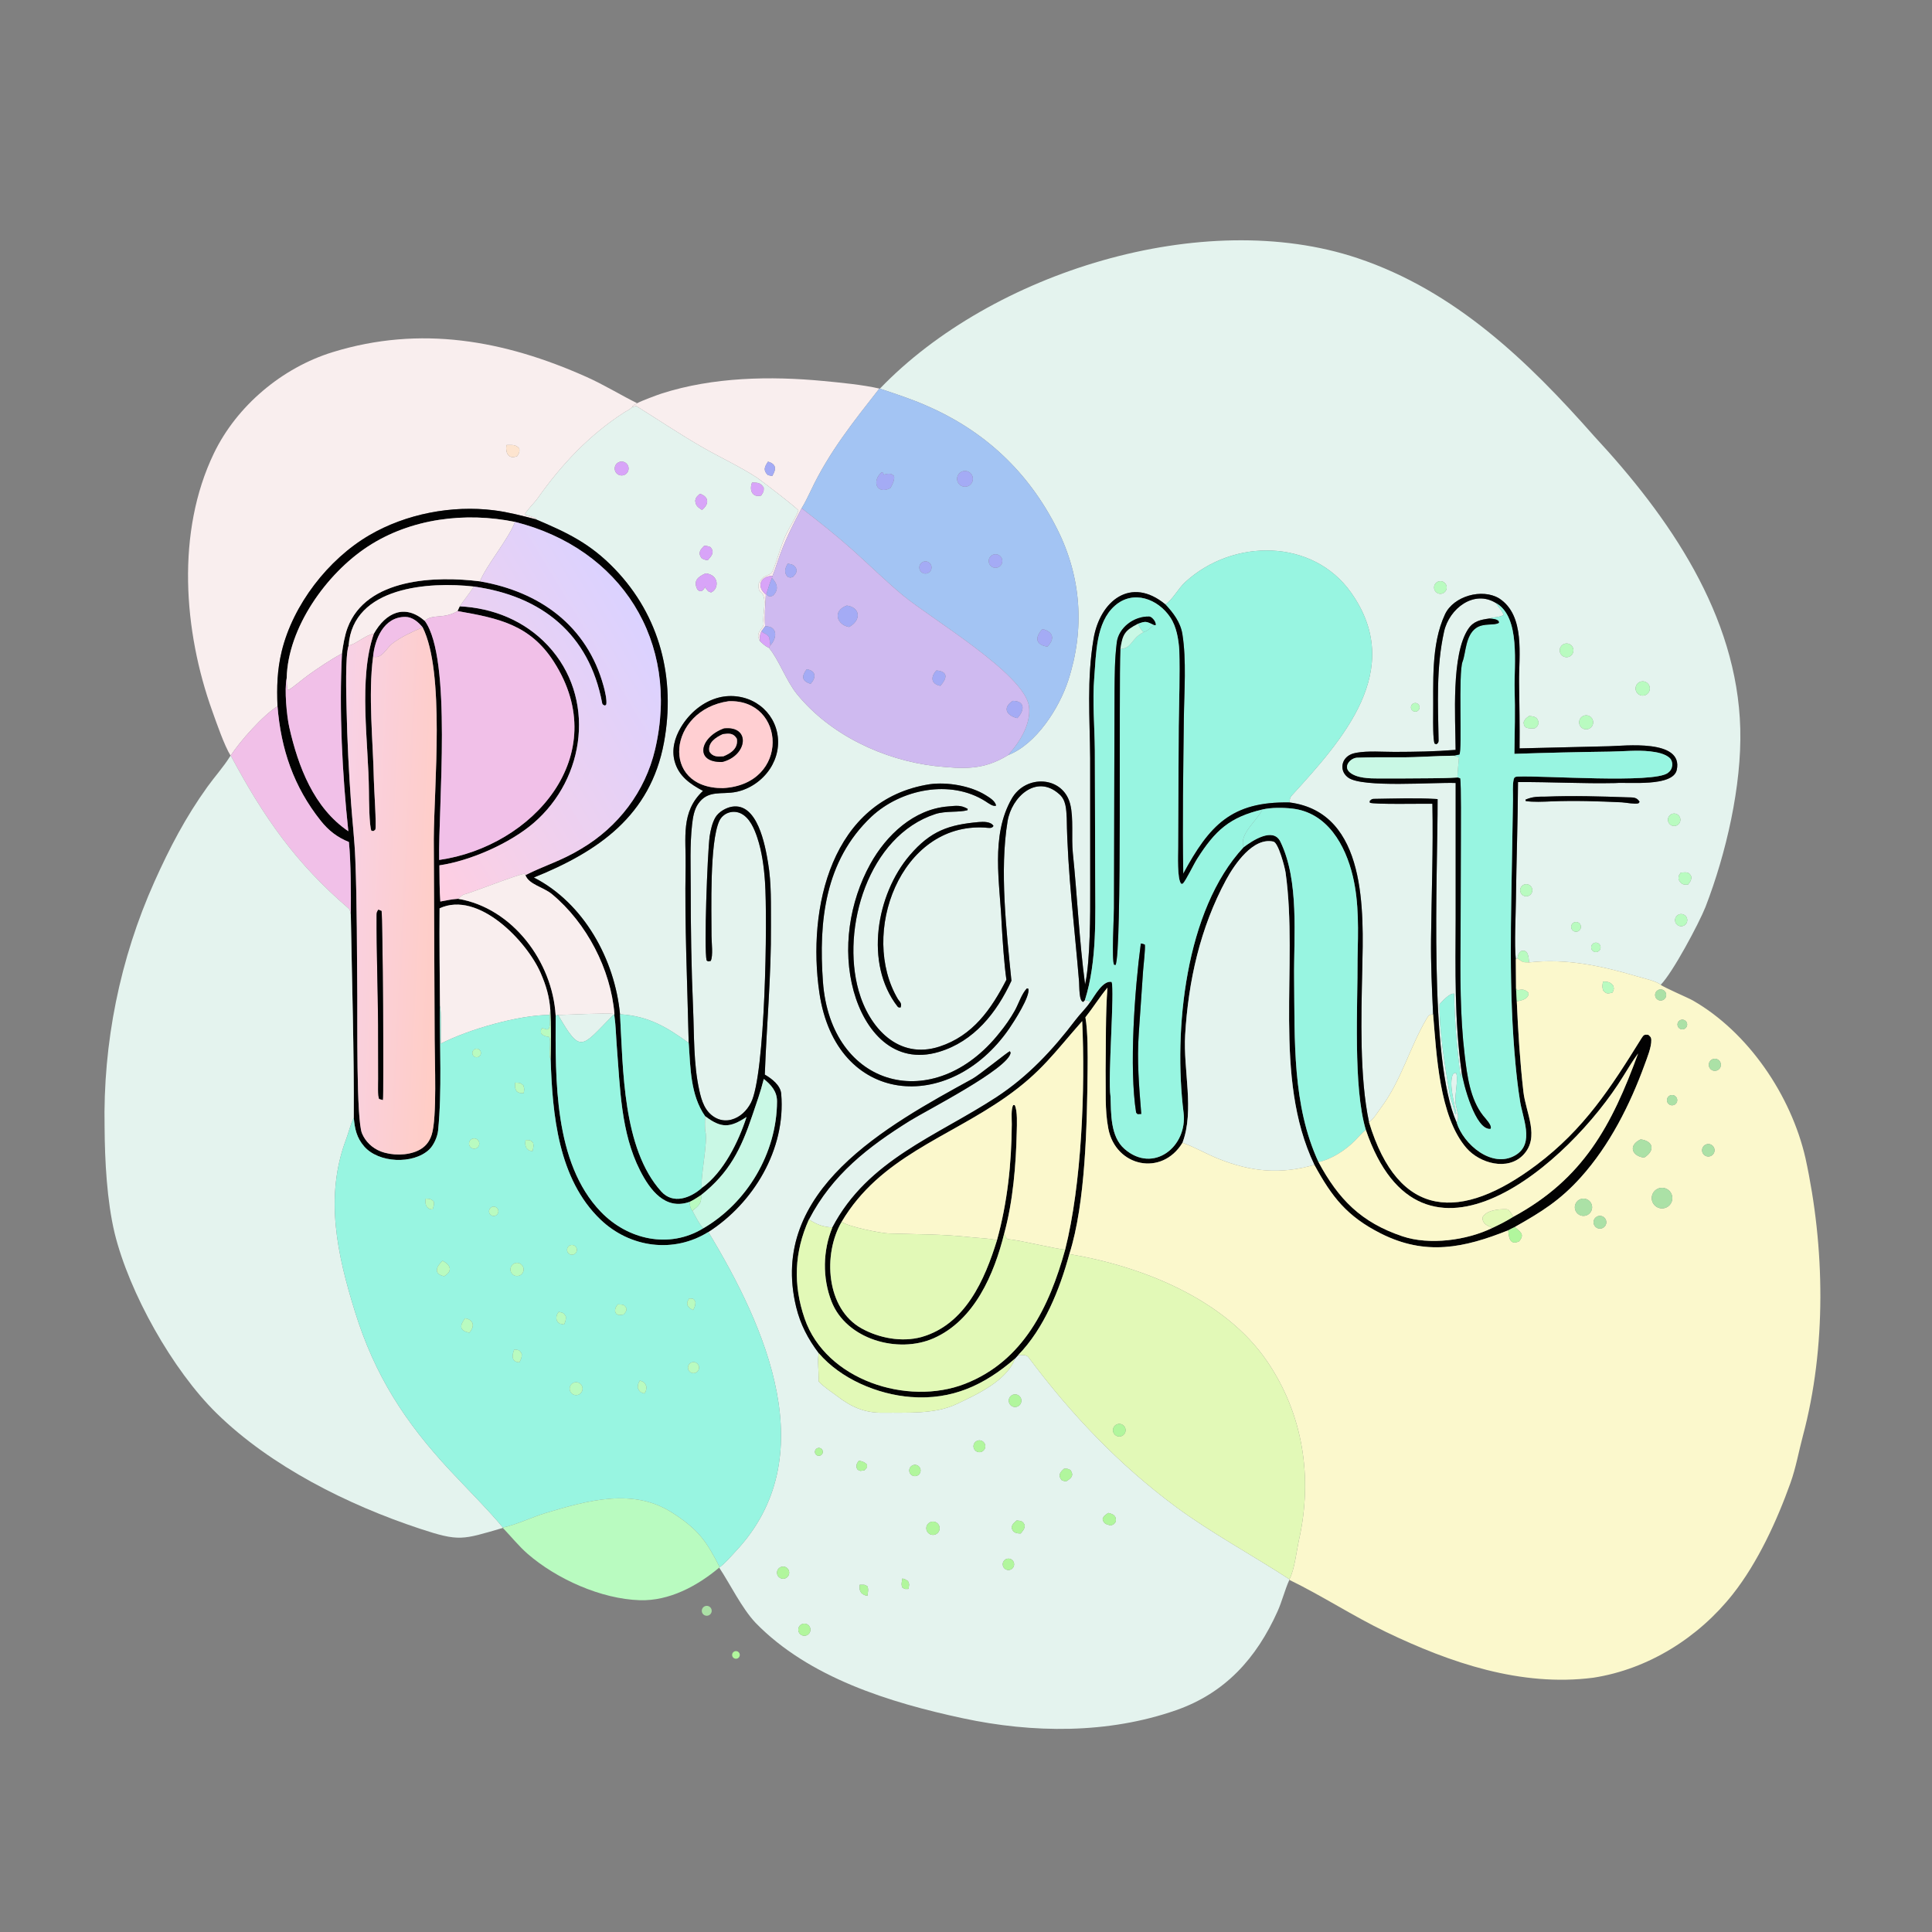 <svg width="1024" height="1024" viewBox="0 0 1024 1024" fill="none" xmlns="http://www.w3.org/2000/svg">
<rect x="0" y="0" width="1024" height="1024" fill="#808080" stroke="none"/>
<path d="M466.372 205.98C525.543 144.36 637.659 109.394 719.548 136.829C771.26 154.153 809.804 191.354 845.037 231.287C884.514 273.808 920.8 325.926 922.38 386.23C923.174 416.535 914.857 452.49 903.937 480.73C900.367 489.682 886.427 515.736 880.222 521.941C878.147 520.065 870.768 518.399 867.803 517.523C848.9 511.936 830.265 507.882 810.431 510.098C810.229 507.289 809.984 502.647 805.883 504.23C804.675 505.775 804.708 505.93 804.301 507.91L803.4 508.485C802.578 500.527 803.377 485.121 803.472 476.6C803.702 455.893 804.484 435.269 804.569 414.518C821.704 414.4 838.911 415.414 856.132 415.041C863.111 414.467 886.728 417.183 888.72 408.046C892.325 391.515 860.677 395.375 852.862 395.517L805.399 396.657C805.533 384.886 805.287 373.453 805.14 361.495C804.97 347.704 808.532 326.248 794.616 317.181C785.56 311.669 770.391 315.925 765.873 325.611C758.287 341.874 759.839 362.156 759.607 379.711C759.566 382.795 759.52 391.457 760.298 394.05L761.238 394.481C762.025 394.017 762.489 393.615 762.479 392.513C762.156 373.107 761.145 353.856 765.381 334.772C768.089 322.573 781.231 312.363 792.93 319.646C794.202 321.902 796.231 323.519 796.949 326.01C793.418 327.549 791.914 326.911 789.412 327.819C784.84 328.457 781.002 329.144 778.198 333.357C769.072 347.066 771.41 380.317 771.506 397.452C760.671 398.321 750.018 398.496 739.155 398.518C732.642 398.531 725.253 397.863 718.861 398.984C716.646 399.373 714.586 400.224 713.104 401.98C711.84 403.479 711.291 405.464 711.567 407.403C711.853 409.414 713.057 411.067 714.69 412.223C722.313 417.62 760.022 414.556 771.529 415.003V486.909C771.41 513.639 770.888 541.557 774.676 568.067L774.157 570.761C772.401 557.111 770.895 540.535 770.722 526.665C768.257 526.351 764.69 530.488 762.999 532.25C762.723 546.101 765.876 564.849 768.145 578.674C768.818 582.774 770.945 588.085 771.296 590.452L771.884 590.208C770.773 584.528 767.86 574.537 770.012 569.533C771.109 568.568 770.501 568.732 771.754 568.681C773.095 571.901 771.003 580.19 771.417 584.225C771.825 588.201 773.928 591.525 772.098 595.072C756.999 561.344 762.062 464.177 761.957 423.545L760.848 423.467C750.721 422.832 738.388 423.271 728.095 423.418C727.004 423.433 726.705 423.907 725.974 424.548L726.016 425.417C727.414 426.466 754.948 425.902 759.193 426.008C759.685 450.02 758.747 473.634 758.479 497.619C758.33 510.944 758.937 524.25 759.575 537.559C757.671 537.943 757.355 537.862 756.265 539.7C747.134 555.091 742.709 572.786 731.833 587.257C729.823 589.932 728.398 592.784 725.607 594.757C720.543 570.848 721.471 538.874 722.018 514.074C722.692 483.528 724.807 430.696 683.518 425.318C683.482 424.09 683.695 422.716 684.527 421.804C711.684 392.026 745.062 355.106 716.131 314.127C695.819 285.355 653.523 285.25 628.16 308.542C624.512 311.892 621.446 317.905 617.692 320.362C599.379 305.2 582.984 318.494 579.621 338.538C575.973 360.279 577.631 380.252 577.809 401.921L577.831 471.666C577.884 484.24 577.831 508.751 575.298 520.899L575.121 521.769C572.023 498.844 570.999 475.059 568.62 452.048C567.786 443.987 569.11 433.697 567.234 426.237C563.467 411.261 543.763 410.265 536.269 423.25C524.834 443.064 530.028 468.193 530.912 489.962C531.398 498.581 532.255 511.304 533.418 519.282C525.324 534.979 515.632 548.926 497.967 554.702C476.231 561.809 460.678 544.853 455.097 525.101C445.736 491.968 460.181 443.045 495.794 431.455C501.23 429.686 508.426 430.7 512.809 429.41L512.891 428.708C509.102 426.537 506.691 427.098 502.564 427.42C484.39 428.834 469.738 442.604 461.251 458.007C450.221 478.024 446.328 503.157 452.463 525.335C458.326 546.529 473.755 564.706 497.699 557.511C516.214 551.948 528.2 536.865 536.084 519.826C533.446 493.483 529.727 461.401 534.033 435.285C536.151 422.439 549.247 410.166 561.256 420.779C565.113 423.904 565.134 429.093 565.396 433.594C565.799 462.639 569.587 491.532 571.935 520.452C572.119 522.711 571.835 530.864 574.166 531.021L575.047 530.021C576.616 530.416 576.556 530.255 577.885 531.062C575.511 534.625 572.621 537.213 570.034 540.626C558.031 556.461 544.837 570.608 528.068 581.561C496.424 602.232 459.979 614.702 441.166 650.58C435.985 650.241 433.009 649.049 428.752 646.344C441.094 622.548 460.113 607.837 482.19 594.065C490.902 588.63 534.497 566.477 535.658 557.985L535.255 557.168C534.195 557.441 519.091 569.771 515.381 571.809C470.424 596.5 406.963 630.868 421.986 692.756C424.216 701.943 428.229 709.616 433.958 717.217C433.136 720.843 434.108 727.686 433.868 732.153C436.693 735.182 440.244 737.35 443.503 739.832C451.153 745.732 458.249 748.933 468.087 748.787C480.897 748.596 495.326 749.741 507.191 744.103C517.637 739.139 533.669 731.838 537.939 720.112L539.698 718.173C541.439 718.187 544.006 717.906 545.07 719.331C567.581 749.462 592.977 776.249 623.374 798.755C641.531 812.199 664.054 824.432 683.406 837.042L683.378 837.364C681.024 842.54 679.526 848.715 677.139 854.028C665.94 878.954 649.373 897.357 623.313 906.457C587.224 919.058 547.377 918.665 510.259 910.701C471.636 902.415 428.74 889.2 400.47 860.133C393.133 852.355 387.062 839.712 381.195 830.869L381.455 830.636C384.372 828.612 387.437 824.869 389.871 822.283C436.743 772.461 405.986 703.45 375.437 652.984C399.093 637.869 416.604 609.375 414.05 579.738C413.657 575.18 409.057 571.728 405.358 569.556C406.302 543.31 408.806 516.95 408.613 490.608C408.54 479.269 408.96 468.492 407.065 457.17C405.535 448.031 401.471 425.203 387.86 427.583C384.738 428.129 380.929 430.337 379.254 433.102C377.53 435.947 376.625 439.986 376.117 443.316C374.941 452.593 373.06 503.202 374.521 509.061C375.684 509.783 375.029 509.546 376.689 509.32C378.065 506.625 377.116 499.354 377.114 496.166C377.105 482.249 376.064 446.538 381.225 435.151C382.173 433.061 384.054 431.428 386.235 430.723C388.433 430.012 390.821 430.191 392.873 431.246C397.406 433.579 399.816 439.295 401.355 443.909C403.847 451.38 404.919 459.495 405.458 467.326C406.839 487.366 405.637 569.816 398.004 584.495C395.81 588.714 392.272 592.205 387.586 593.451C384.582 594.249 381.495 593.798 378.832 592.207C373.594 589.076 371.876 583.512 370.633 577.879C367.514 563.741 367.971 548.909 367.346 534.535C366.412 513.051 366.078 491.64 366.09 470.134C366.096 459.211 365.592 447.798 366.826 436.94C367.242 433.282 367.874 429.235 369.972 426.14C375.175 418.467 382.474 421.288 390.155 419.73C397.41 418.259 404.061 413.629 408.111 407.462C411.889 401.71 413.321 394.793 411.837 388.051C410.417 381.598 406.489 376.127 400.835 372.652C395.015 369.075 387.67 368.02 381.059 369.695C372.524 371.858 365.338 378.017 360.887 385.487C357.634 390.946 355.848 397.306 357.592 403.594C359.777 411.473 365.816 415.549 372.589 419.194C360.65 430.376 363.666 444.172 363.396 459.118C362.832 490.364 364.317 521.555 365.027 552.77C353.14 544.213 343.656 538.522 328.616 537.584C325.876 508.529 309.445 478.634 282.943 465.097C317.094 451.325 344.763 432.34 351.923 393.502C358.149 359.723 349.902 326.559 325.778 301.514C312.822 288.064 300.728 282.336 283.921 275.215L284.103 274.672C282.129 273.941 280.183 273.219 278.125 272.755C279.049 270.559 283.308 266.449 285.014 264.032C297.584 246.219 312.326 230.558 330.726 218.668C332.398 217.588 333.629 217.249 335.062 215.79L337.211 215.189C348.782 222.384 360.214 230.074 372.002 236.876C381.521 242.369 391.82 247.07 401.017 253.032C403.078 254.368 422.821 269.501 423.205 270.628C421.221 275.556 418.012 279.904 415.928 284.811C413.557 290.396 411.917 296.767 409.685 302.337C408.196 306.055 405.326 303.357 402.159 309.21C402.106 310.49 401.813 312.813 403.02 313.623C407.163 316.404 403.908 325.666 404.688 330.273C405.198 333.287 399.856 334.8 402.736 339.732C404.624 341.49 405.224 342.214 407.533 343.38C412.66 349.284 416.658 360.807 422.369 367.836C439.962 389.484 468.171 402.764 495.608 406.024C510.766 407.576 521.183 408.306 534.364 400.2C549.262 394.436 561.419 375.259 566.159 360.729C575.044 333.493 573.161 305.899 560.345 280.406C545.114 250.112 521.884 228.306 490.77 214.894C482.974 211.447 474.432 208.7 466.372 205.98ZM327.476 245.238C325.819 246.316 325.309 248.509 326.319 250.207C327.33 251.906 329.502 252.503 331.239 251.56C332.425 250.916 333.164 249.674 333.164 248.324C333.164 246.975 332.425 245.733 331.238 245.089C330.052 244.446 328.608 244.503 327.476 245.238ZM398.61 255.754C396.994 259.808 398.786 263.908 403.457 262.633C404.839 260.186 404.767 261.052 404.793 258.496C403.168 255.805 401.595 255.8 398.61 255.754ZM370.988 261.714C369.392 263.163 368.998 263.306 368.485 265.285C368.692 268.115 369.889 268.81 372.08 270.27C375.795 267.31 376.021 263.379 370.988 261.714ZM373.259 289.269C371.027 291.512 369.763 293.15 371.985 295.98C373.511 296.643 373.523 296.726 375.146 296.903C377.182 294.58 378.958 292.697 376.504 289.949C374.921 289.414 374.905 289.361 373.259 289.269ZM374.006 303.89C370.018 305.688 367.214 307.783 369.656 312.475C371.026 313.491 370.286 313.268 371.925 313.253C373.17 312.351 373.177 312.07 373.892 310.722L373.787 311.457C375.362 313.319 374.902 313.35 376.868 314.004C381.279 312.07 381.14 304.6 374.006 303.89ZM761.991 308.35C760.346 309.134 759.628 311.088 760.373 312.751C761.119 314.414 763.055 315.178 764.735 314.473C765.858 314.001 766.637 312.958 766.771 311.748C766.905 310.537 766.373 309.349 765.38 308.643C764.387 307.938 763.09 307.825 761.991 308.35ZM829.002 341.307C827.776 341.783 826.904 342.885 826.72 344.187C826.536 345.489 827.07 346.789 828.116 347.586C829.162 348.383 830.557 348.553 831.764 348.03C833.582 347.243 834.434 345.146 833.682 343.313C832.929 341.481 830.848 340.589 829.002 341.307ZM869.926 361.199C868.555 361.475 867.448 362.484 867.047 363.823C866.646 365.163 867.017 366.614 868.011 367.597C869.005 368.581 870.46 368.936 871.795 368.521C873.718 367.923 874.835 365.924 874.337 363.972C873.839 362.021 871.9 360.802 869.926 361.199ZM750.054 372.606C749.163 372.628 748.364 373.166 748.009 373.984C747.653 374.802 747.805 375.752 748.398 376.419C748.99 377.086 749.916 377.348 750.77 377.091C751.869 376.761 752.554 375.669 752.373 374.536C752.192 373.403 751.201 372.578 750.054 372.606ZM839.278 379.414C838.035 379.929 837.168 381.076 837.011 382.412C836.854 383.748 837.432 385.065 838.521 385.854C839.61 386.643 841.041 386.782 842.262 386.216C844.097 385.366 844.915 383.205 844.102 381.353C843.29 379.501 841.146 378.639 839.278 379.414ZM810.47 379.496C808.72 380.753 808.493 380.8 807.584 382.666C807.499 386.488 810.463 386.077 813.432 386.04C814.884 384.97 814.783 385.052 815.494 383.384C815.176 380.149 813.407 379.689 810.47 379.496ZM492.775 415.655C440.589 423.819 427.691 481.336 434.289 526.238C443.064 585.955 503.266 591.002 534.918 545.139C537.213 541.814 546.311 527.79 545.009 524.027L544.249 523.889C541.466 526.76 539.846 532.125 537.854 535.667C535.578 539.715 532.831 543.674 529.884 547.26C495.21 591.226 440.236 576.847 436.157 520.204C433.865 488.373 437.165 456.243 461.793 432.922C477.368 418.318 503.699 412.813 522.377 424.743C523.911 425.722 526.542 427.777 527.955 426.946C527.37 424.472 524.645 422.845 522.488 421.494C514.481 416.478 502.089 414.377 492.775 415.655ZM819.447 422.226C815.058 422.278 812.62 422.117 808.557 423.816L808.645 424.565C812.639 425.211 817.96 424.924 822.067 424.758C834.658 424.252 847.009 424.657 859.595 425.25C862.26 425.449 866.452 426.323 868.416 425.772L869.029 425.019C867.51 422.403 865.53 422.7 862.803 422.603C848.327 422.092 833.933 421.653 819.447 422.226ZM885.97 431.488C884.316 432.242 883.583 434.192 884.331 435.849C885.079 437.506 887.026 438.246 888.686 437.504C890.354 436.758 891.099 434.798 890.347 433.133C889.595 431.467 887.633 430.73 885.97 431.488ZM518.721 435.706C502.958 437.126 493.318 440.28 482.184 453.301C464.51 473.971 458.044 510.752 475.691 533.446C476.188 534.084 476.495 533.94 477.312 534.017C478.071 531.937 477.205 531.298 475.943 529.602C455.402 495.08 477.182 436.048 521.906 438.628C523.767 438.735 525.727 439.356 526.559 437.765C525.211 435.393 521.214 435.495 518.721 435.706ZM890.832 462.523C889.792 464.078 889.593 464.092 889.644 465.991C890.818 468.449 891.837 469.079 894.676 468.858C896.02 467.094 896.215 466.99 896.54 464.877C895.401 461.867 893.711 462.329 890.832 462.523ZM808.192 468.714C806.455 469.133 805.39 470.884 805.817 472.62C806.244 474.355 808 475.412 809.734 474.977C811.456 474.545 812.505 472.802 812.08 471.078C811.656 469.354 809.918 468.297 808.192 468.714ZM890.01 484.62C888.879 484.998 888.046 485.966 887.84 487.141C887.635 488.317 888.091 489.51 889.028 490.249C889.964 490.988 891.231 491.154 892.326 490.682C893.924 489.992 894.694 488.166 894.073 486.541C893.452 484.915 891.661 484.068 890.01 484.62ZM834.737 488.749C833.358 489.078 832.504 490.459 832.825 491.84C833.147 493.221 834.523 494.083 835.906 493.77C837.3 493.454 838.17 492.064 837.846 490.672C837.522 489.279 836.127 488.417 834.737 488.749ZM844.731 499.883C843.897 500.295 843.361 501.138 843.34 502.068C843.32 502.999 843.818 503.864 844.634 504.313C845.449 504.762 846.447 504.72 847.222 504.205C848.32 503.475 848.662 502.018 848.004 500.875C847.346 499.733 845.913 499.299 844.731 499.883ZM536.807 739.259C535.075 739.926 534.214 741.873 534.887 743.602C535.56 745.332 537.509 746.186 539.237 745.508C540.956 744.833 541.805 742.894 541.136 741.173C540.466 739.451 538.531 738.595 536.807 739.259ZM518.14 763.556C517.024 763.911 516.198 764.857 515.996 766.011C515.794 767.165 516.25 768.335 517.179 769.049C518.109 769.762 519.357 769.899 520.42 769.406C521.925 768.706 522.628 766.958 522.025 765.411C521.422 763.865 519.722 763.053 518.14 763.556ZM432.719 767.859C431.809 768.574 431.651 769.891 432.366 770.801C433.08 771.711 434.397 771.87 435.307 771.156C436.219 770.441 436.378 769.123 435.663 768.212C434.947 767.302 433.629 767.143 432.719 767.859ZM455.218 774.171C454.115 775.794 453.933 775.786 453.945 777.79C454.78 779.401 454.174 778.77 455.973 779.593L458.116 779.34C459.697 777.481 459.647 778.137 459.537 776.302C458.324 774.899 457.022 774.584 455.218 774.171ZM484.183 776.469C483.094 776.745 482.249 777.606 481.992 778.7C481.736 779.795 482.111 780.941 482.965 781.673C483.818 782.404 485.009 782.599 486.051 782.178C487.519 781.585 488.276 779.956 487.784 778.451C487.292 776.946 485.718 776.08 484.183 776.469ZM563.97 778.451C561.831 780.31 560.581 782.013 562.733 784.528C564.038 785.02 564.039 785.151 565.386 784.97C567.914 783.364 569.279 782.024 567.405 779.2C565.876 778.32 565.709 778.459 563.97 778.451ZM587.424 801.887C585.914 802.958 584.992 803.342 584.417 805.074C584.905 807.749 586.359 807.901 588.805 808.56C590.386 807.851 590.464 807.946 591.418 806.433C591.747 803.303 590.156 802.578 587.424 801.887ZM538.862 805.882C537.381 807.212 536.602 807.62 536.185 809.549C536.658 812.247 538.383 812.761 540.995 812.776C542.378 811.015 542.961 810.615 543.157 808.505C542.29 806.23 541.221 806.073 538.862 805.882ZM493.203 806.711C491.375 807.426 490.479 809.493 491.207 811.316C491.934 813.139 494.007 814.021 495.825 813.281C497.626 812.549 498.498 810.5 497.777 808.694C497.057 806.888 495.014 806.002 493.203 806.711ZM533.987 826.136C532.828 826.329 531.885 827.175 531.568 828.307C531.252 829.439 531.619 830.651 532.511 831.417C533.402 832.183 534.656 832.364 535.727 831.882C537.114 831.257 537.822 829.7 537.381 828.244C536.94 826.788 535.487 825.886 533.987 826.136ZM415.105 830.304C413.917 830.284 412.814 830.916 412.23 831.95C411.646 832.985 411.675 834.256 412.305 835.262C412.935 836.269 414.066 836.85 415.251 836.777C416.988 836.67 418.33 835.21 418.29 833.47C418.251 831.731 416.845 830.333 415.105 830.304ZM478.3 836.628C477.995 838.487 477.5 839.857 478.304 841.477C479.964 842.446 479.398 842.155 481.542 842.175C481.846 839.583 482.144 840.138 481.271 838.007C479.861 837.115 479.884 837.059 478.3 836.628ZM455.66 839.947C455.619 841.886 455.421 842.591 456.435 844.245C457.962 845.44 457.966 845.362 459.742 845.868C459.989 844.058 460.462 842.33 459.711 840.73C457.945 839.645 458.074 840.017 455.66 839.947ZM425.327 860.704C423.643 861.254 422.718 863.058 423.253 864.747C423.789 866.435 425.585 867.376 427.278 866.855C428.992 866.328 429.947 864.504 429.405 862.795C428.863 861.086 427.031 860.147 425.327 860.704Z" fill="#E4F3EE"/>
<path d="M122.2 400.475C118.872 395.132 114.795 383.223 112.571 377.041C97.241 334.419 93.29 281.962 113.36 240.281C125.446 215.18 149.446 194.909 176.384 186.622C222.848 172.328 267.207 180.304 310.728 199.725C320.249 203.974 328.568 209.165 337.69 213.721C336.614 214.397 335.325 214.878 335.06 215.79C333.627 217.249 332.396 217.588 330.724 218.668C312.324 230.558 297.582 246.219 285.012 264.032C283.306 266.449 279.047 270.559 278.123 272.755C280.181 273.219 282.127 273.941 284.101 274.672L283.919 275.215C276.453 273.302 269.475 271.43 261.788 270.461C239.538 267.658 215.112 272.356 195.75 283.673C173.901 296.443 155.273 320.545 149.295 345.249C146.893 355.177 146.672 364.178 147.08 374.334C139.763 378.734 126.828 393.227 122.302 400.484L122.2 400.475ZM268.409 235.867C267.763 240.067 269.614 243.771 274.209 241.7C275.379 239.351 275.358 240.152 275.271 237.765C273.39 235.411 271.238 235.892 268.409 235.867Z" fill="#F9EEEE"/>
<path d="M337.693 213.721C339.855 212.48 348.465 209.282 350.879 208.512C377.985 199.859 408.299 199.249 436.435 201.936C445.425 202.794 457.284 203.917 466.076 205.947C452.301 223.577 439.395 239.631 429.79 259.983C428.625 262.451 426.237 267.31 424.866 269.395C419.922 278.679 415.527 287.495 412.219 297.5C411.38 300.039 410.431 302.832 409.439 305.295C403.234 305.136 400.622 310.72 405.906 315.131C405.684 320.957 405.106 326.006 405.542 331.938L403.555 334.596C402.595 336.736 402.749 337.299 402.737 339.732C399.857 334.8 405.199 333.287 404.689 330.273C403.909 325.666 407.164 316.404 403.021 313.623C401.814 312.813 402.107 310.49 402.16 309.21C405.327 303.357 408.197 306.055 409.686 302.337C411.918 296.767 413.557 290.396 415.928 284.811C418.012 279.904 421.222 275.556 423.206 270.628C422.822 269.501 403.079 254.368 401.018 253.032C391.821 247.07 381.522 242.369 372.003 236.876C360.215 230.074 348.783 222.384 337.212 215.189L335.062 215.79C335.327 214.878 336.617 214.397 337.693 213.721ZM407.068 244.663C405.214 247.465 404.318 249.251 407.012 251.815L409.29 252.322C411.429 248.697 411.679 246.082 407.068 244.663Z" fill="#F9EEEE"/>
<path d="M466.077 205.947L466.374 205.98C474.434 208.7 482.976 211.447 490.772 214.894C521.886 228.306 545.116 250.112 560.347 280.406C573.163 305.899 575.046 333.493 566.161 360.729C561.421 375.259 549.264 394.436 534.366 400.2C535.415 398.954 536.452 397.696 537.458 396.414C542.127 390.46 546.498 382.017 545.354 374.232C542.833 357.075 493.112 327.661 478.421 315.43C469.208 307.759 460.615 299.26 451.661 291.28C443.014 283.574 434.04 276.455 424.867 269.395C426.238 267.31 428.627 262.451 429.792 259.983C439.397 239.631 452.302 223.577 466.077 205.947ZM509.147 250.307C507.236 251.574 506.699 254.142 507.943 256.068C509.187 257.994 511.748 258.562 513.689 257.342C514.966 256.539 515.712 255.112 515.643 253.605C515.574 252.099 514.7 250.746 513.356 250.063C512.011 249.381 510.403 249.474 509.147 250.307ZM467.362 250.217C461.752 255.086 464.781 262.367 471.9 258.706C472.888 257.001 474.364 254.316 473.854 252.294C472.155 250.574 470.6 250.979 468.416 251.592C467.979 250.394 468.384 250.79 467.362 250.217ZM527.097 293.8C525.793 294.001 524.703 294.901 524.258 296.144C523.813 297.386 524.084 298.773 524.964 299.757C525.844 300.741 527.192 301.164 528.477 300.859C530.357 300.413 531.549 298.563 531.179 296.667C530.808 294.771 529.007 293.505 527.097 293.8ZM488.923 297.941C487.369 298.806 486.8 300.761 487.648 302.325C488.496 303.889 490.445 304.479 492.018 303.648C493.051 303.103 493.711 302.044 493.747 300.876C493.782 299.709 493.188 298.612 492.19 298.005C491.192 297.397 489.944 297.373 488.923 297.941ZM552.524 333.419C548.436 337.743 548.733 341.769 555.132 342.718C559.268 338.606 558.203 334.794 552.524 333.419Z" fill="#A3C4F3"/>
<path d="M274.214 241.7C269.619 243.771 267.768 240.067 268.414 235.867C271.243 235.892 273.395 235.411 275.276 237.765C275.363 240.152 275.384 239.351 274.214 241.7Z" fill="#FDE4CF"/>
<path d="M331.243 251.56C329.506 252.503 327.334 251.906 326.323 250.207C325.313 248.509 325.823 246.316 327.48 245.238C328.612 244.503 330.056 244.446 331.242 245.089C332.429 245.733 333.168 246.975 333.168 248.324C333.168 249.674 332.429 250.916 331.243 251.56Z" fill="#D8A4F8"/>
<path d="M409.286 252.322L407.008 251.815C404.314 249.251 405.21 247.465 407.064 244.663C411.675 246.082 411.425 248.697 409.286 252.322Z" fill="#A4ABF5"/>
<path d="M513.69 257.342C511.749 258.562 509.188 257.994 507.944 256.068C506.7 254.142 507.237 251.574 509.148 250.307C510.404 249.474 512.012 249.381 513.357 250.063C514.701 250.746 515.575 252.099 515.644 253.605C515.713 255.112 514.967 256.539 513.69 257.342Z" fill="#A4ABF5"/>
<path d="M471.896 258.706C464.777 262.367 461.748 255.086 467.358 250.217C468.38 250.79 467.975 250.394 468.412 251.592C470.596 250.979 472.151 250.574 473.85 252.294C474.36 254.316 472.884 257.001 471.896 258.706Z" fill="#A4ABF5"/>
<path d="M403.46 262.633C398.789 263.908 396.997 259.808 398.613 255.754C401.598 255.8 403.171 255.805 404.796 258.496C404.77 261.052 404.842 260.186 403.46 262.633Z" fill="#D8A4F8"/>
<path d="M372.079 270.27C369.888 268.81 368.691 268.115 368.484 265.285C368.997 263.306 369.391 263.163 370.987 261.714C376.02 263.379 375.794 267.31 372.079 270.27Z" fill="#D8A4F8"/>
<path d="M147.086 374.334C146.678 364.178 146.899 355.177 149.301 345.249C155.279 320.545 173.907 296.443 195.756 283.673C215.118 272.356 239.544 267.658 261.794 270.461C269.481 271.43 276.459 273.302 283.925 275.215C300.732 282.336 312.826 288.064 325.782 301.514C349.906 326.559 358.153 359.723 351.927 393.502C344.767 432.34 317.098 451.325 282.947 465.097C309.449 478.634 325.88 508.529 328.62 537.584C330.322 566.501 329.907 608.692 350.484 631.511C356.775 638.489 365.987 635.007 372.129 629.5C383.556 621.269 391.471 605.05 395.679 592.026C386.851 597.864 382.24 598.066 373.702 591.561C365.941 580.433 365.965 566.071 365.031 552.77C364.321 521.555 362.836 490.364 363.4 459.118C363.67 444.172 360.654 430.376 372.593 419.194C365.82 415.549 359.781 411.473 357.596 403.594C355.852 397.306 357.638 390.946 360.891 385.487C365.342 378.017 372.528 371.858 381.063 369.695C387.674 368.02 395.019 369.075 400.839 372.652C406.493 376.127 410.421 381.598 411.841 388.051C413.325 394.793 411.893 401.71 408.115 407.462C404.065 413.629 397.414 418.259 390.159 419.73C382.478 421.288 375.179 418.467 369.976 426.14C367.878 429.235 367.246 433.282 366.83 436.94C365.596 447.798 366.1 459.211 366.094 470.134C366.082 491.64 366.416 513.051 367.35 534.535C367.975 548.909 367.518 563.741 370.637 577.879C371.88 583.512 373.598 589.076 378.836 592.207C381.499 593.798 384.586 594.249 387.59 593.451C392.276 592.205 395.814 588.714 398.008 584.495C405.641 569.816 406.843 487.366 405.462 467.326C404.923 459.495 403.851 451.38 401.359 443.909C399.82 439.295 397.41 433.579 392.877 431.246C390.825 430.191 388.437 430.012 386.239 430.723C384.058 431.428 382.177 433.061 381.229 435.151C376.068 446.538 377.109 482.249 377.118 496.166C377.12 499.354 378.069 506.625 376.693 509.32C375.033 509.546 375.688 509.783 374.525 509.061C373.064 503.202 374.945 452.593 376.121 443.316C376.629 439.986 377.534 435.947 379.258 433.102C380.933 430.337 384.742 428.129 387.864 427.583C401.475 425.203 405.539 448.031 407.069 457.17C408.964 468.492 408.544 479.269 408.617 490.608C408.81 516.95 406.306 543.31 405.362 569.556C409.061 571.728 413.661 575.18 414.054 579.738C416.608 609.375 399.097 637.869 375.441 652.984C356.961 664.517 333.807 661.273 318.279 646.405C295.809 624.89 292.81 590.72 291.851 561.378C292.025 553.233 292.164 543.392 291.692 535.353C291.126 528.081 289.535 522.609 286.636 515.882C279.342 498.959 253.573 471.888 232.992 481.437C232.845 498.622 233.07 515.914 233.2 533.107C232.969 554.449 234.328 577.859 232.208 599.18C231.871 602.561 229.855 607.073 227.403 609.367C218.861 617.269 200.648 616.45 193.012 607.626C188.979 602.966 188.048 598.285 187.51 592.481C187.72 557.565 186.523 519.922 185.942 484.778C186.049 474.291 185.978 456.452 184.932 446.277C178.754 443.798 174.157 440.229 170.022 435.036C155.633 416.966 148.908 397.056 147.086 374.334ZM272.973 276.619C246.585 271.243 217.687 274.793 194.923 289.695C173.026 304.031 152.575 332.657 151.947 359.463C150.67 365.449 151.977 379.48 153.33 385.468C158.043 406.335 166.372 428.242 184.627 440.564C181.399 410.176 179.687 376.757 181.256 346.373C181.782 342.096 182.696 336.798 184.207 332.769C194.17 306.192 231.293 305.217 254.395 308.131C285.969 313.581 311.182 331.527 319.965 363.826C320.644 366.324 321.722 370.849 321.365 373.349L320.728 373.965C320.028 373.75 319.338 373.628 319.155 372.653C312.284 335.966 287.013 315.842 251.133 310.878C227.615 308.214 187.054 310.814 184.777 342.168C182.867 347.522 183.56 369.316 183.689 375.64C184.032 392.381 184.883 409.049 186.085 425.749C186.794 435.596 187.943 445.484 188.324 455.345C189.26 479.552 189.151 503.988 189.381 528.224C189.491 539.88 188.797 593.283 191.867 600.702C193.678 605.08 197.365 608.551 201.772 610.255C207.7 612.547 215.867 612.552 221.59 609.822C225.297 608.055 227.547 605.324 228.807 601.436C231.698 592.513 230.373 562.002 230.377 551.242L229.916 444.706C230.041 416.553 235.935 356.183 223.995 332.473C221.698 329.662 218.578 326.994 214.851 326.974C203.312 326.913 198.579 338.986 197.749 348.068C195.063 368.14 197.765 393.24 198.161 413.712C198.237 417.632 199.59 437.55 198.951 439.686C197.746 440.686 198.418 440.48 196.876 440.347C195.672 438.072 195.565 423.152 195.536 419.219C195.353 393.877 189.844 359.752 198.151 335.871C204.439 324.709 214.548 319.85 225.156 329.086C239.711 349.103 232.252 427.788 232.773 455.789C282.291 448.718 325.388 400.409 293.55 350.752C280.947 331.096 264.197 327.661 242.509 323.886L243.672 321.365C261.376 322.237 278.098 328.998 290.366 342.122C315.981 369.526 310.557 412.384 282.843 436.203C270.377 446.917 249.524 456.2 232.899 458.654C232.982 464.642 232.918 471.972 233.379 477.819C236.507 477.236 239.594 476.57 242.768 476.384C271.664 481.211 292.843 509.771 294.511 538.243C294.441 571.696 293.45 616.256 318.437 642.257C332.609 657.003 354.593 662.102 372.726 651.041C395.985 637.527 411.732 611.116 411.84 583.783C411.861 578.424 408.686 574.991 404.829 571.857C403.053 579.02 401.051 584.339 398.773 591.142C392.792 609.012 386.609 621.533 371.583 633.42C369.823 634.54 367.38 636.214 365.535 637.01C352.557 641.627 344.468 630.658 339.234 620.365C329.013 600.264 328.689 576.633 326.921 554.631C326.493 549.315 326.401 543.599 325.633 538.334L325.555 537.828L325.667 537.397C323.706 513.783 310.988 489.224 292.564 473.927C288.031 470.162 280.286 468.826 278.486 463.844C288.672 458.658 297.267 456.439 308.099 449.84C327.591 438.324 341.962 419.598 347.203 397.255C360.634 340.004 329.067 290.692 272.973 276.619ZM386.198 371.66C354.032 376.25 349.67 417.907 383.192 417.717C419.022 415.759 416.558 370.419 386.198 371.66Z" fill="#020202"/>
<path d="M424.865 269.395C434.038 276.455 443.012 283.574 451.659 291.28C460.613 299.26 469.206 307.759 478.419 315.43C493.11 327.661 542.831 357.075 545.352 374.232C546.496 382.017 542.125 390.46 537.456 396.414C536.45 397.696 535.413 398.954 534.364 400.2C521.183 408.306 510.766 407.576 495.608 406.024C468.171 402.764 439.962 389.484 422.369 367.836C416.658 360.807 412.66 349.284 407.533 343.38L408.308 342.027C411.833 338.376 412.418 331.831 405.541 331.938C405.105 326.006 405.683 320.957 405.905 315.131L406.231 314.788L407.042 315.822C408.765 316.273 407.927 316.292 409.645 315.723C412.968 312.565 411.989 309.326 409.147 306.332L409.438 305.295C410.43 302.832 411.379 300.039 412.218 297.5C415.526 287.495 419.921 278.679 424.865 269.395ZM417.514 298.73C416.101 301.107 415.292 303.715 417.655 305.865C419.477 306.255 418.588 306.287 420.417 305.678C422.057 303.612 421.87 304.397 422.274 302.034C421.305 299.462 420.118 299.175 417.514 298.73ZM448.799 320.952C440.772 323.994 443.906 331.367 450.071 332.313C456.785 328.534 455.844 321.854 448.799 320.952ZM427.557 354.734C424.81 358.369 424.804 360.939 429.642 362.45C432.62 359.19 432.671 355.488 427.557 354.734ZM496.315 355.355C493.134 358.736 493.412 362.572 498.419 363.497C501.901 359.583 502.768 355.925 496.315 355.355ZM536.772 371.465C531.068 375.237 533.617 379.354 539.199 380.624C542.945 376.786 543.609 371.477 536.772 371.465Z" fill="#CFBAF0"/>
<path d="M151.945 359.463C152.573 332.657 173.024 304.031 194.921 289.695C217.685 274.793 246.583 271.243 272.971 276.619C269.667 285.507 257.515 300.043 254.393 308.131C231.291 305.217 194.168 306.192 184.205 332.769C182.694 336.798 181.78 342.096 181.254 346.373L180.72 346.657C174.9 349.811 168.867 353.909 163.465 357.748C160.383 359.94 155.73 364.07 152.686 365.82C151.863 364.418 152.055 361.367 151.945 359.463Z" fill="#F9EEEE"/>
<path d="M272.972 276.619C329.066 290.692 360.633 340.004 347.202 397.255C341.961 419.598 327.59 438.324 308.098 449.84C297.266 456.439 288.671 458.658 278.485 463.844L278.025 463.101C273.853 463.644 251.583 472.563 246.026 474.071C245.084 474.327 243.511 475.706 242.767 476.384C239.593 476.57 236.506 477.236 233.378 477.819C232.917 471.972 232.981 464.642 232.898 458.654C249.523 456.2 270.376 446.917 282.842 436.203C310.556 412.384 315.98 369.526 290.365 342.122C278.097 328.998 261.375 322.237 243.671 321.365C246.086 317.735 248.674 314.8 251.132 310.878C287.012 315.842 312.283 335.966 319.154 372.653C319.337 373.628 320.027 373.75 320.727 373.965L321.364 373.349C321.721 370.849 320.643 366.324 319.964 363.826C311.181 331.527 285.968 313.581 254.394 308.131C257.516 300.043 269.668 285.507 272.972 276.619Z" fill="url(#paint0_linear_41_4912)"/>
<path d="M375.144 296.903C373.521 296.726 373.509 296.643 371.983 295.98C369.761 293.15 371.025 291.512 373.257 289.269C374.903 289.361 374.919 289.414 376.502 289.949C378.956 292.697 377.18 294.58 375.144 296.903Z" fill="#D8A4F8"/>
<path d="M617.695 320.362C621.449 317.905 624.515 311.892 628.163 308.542C653.526 285.25 695.822 285.355 716.134 314.127C745.065 355.106 711.687 392.026 684.53 421.804C683.698 422.716 683.485 424.09 683.521 425.318C652.647 424.717 641.001 437.516 627.158 463.077C626.664 435.589 627.152 408.392 627.468 380.901C627.632 366.638 628.913 349.852 626.689 336.075C625.68 329.819 621.898 324.884 617.695 320.362Z" fill="#98F5E1"/>
<path d="M528.477 300.859C527.192 301.164 525.844 300.741 524.964 299.757C524.084 298.773 523.813 297.386 524.258 296.144C524.703 294.901 525.793 294.001 527.097 293.8C529.007 293.505 530.808 294.771 531.179 296.667C531.549 298.563 530.357 300.413 528.477 300.859Z" fill="#A4ABF5"/>
<path d="M492.021 303.648C490.448 304.479 488.499 303.889 487.651 302.325C486.803 300.761 487.372 298.806 488.926 297.941C489.947 297.373 491.195 297.397 492.193 298.005C493.191 298.612 493.785 299.709 493.75 300.876C493.714 302.044 493.054 303.103 492.021 303.648Z" fill="#A4ABF5"/>
<path d="M420.416 305.678C418.587 306.287 419.476 306.255 417.654 305.865C415.291 303.715 416.1 301.107 417.513 298.73C420.117 299.175 421.304 299.462 422.273 302.034C421.869 304.397 422.056 303.612 420.416 305.678Z" fill="#A4ABF5"/>
<path d="M373.785 311.457L373.89 310.722C373.175 312.07 373.168 312.351 371.923 313.253C370.284 313.268 371.024 313.491 369.654 312.475C367.212 307.783 370.016 305.688 374.004 303.89C381.138 304.6 381.277 312.07 376.866 314.004C374.9 313.35 375.36 313.319 373.785 311.457Z" fill="#D8A4F8"/>
<path d="M405.903 315.131C400.619 310.72 403.231 305.136 409.436 305.295L409.145 306.332C407.94 309.173 407.148 311.848 406.229 314.788L405.903 315.131Z" fill="#D8A4F8"/>
<path d="M409.15 306.332C411.992 309.326 412.971 312.565 409.648 315.723C407.93 316.292 408.768 316.273 407.045 315.822L406.234 314.788C407.153 311.848 407.945 309.173 409.15 306.332Z" fill="#A4ABF5"/>
<path d="M764.734 314.473C763.054 315.178 761.118 314.414 760.372 312.751C759.627 311.088 760.345 309.134 761.99 308.35C763.089 307.825 764.386 307.938 765.379 308.643C766.372 309.349 766.904 310.537 766.77 311.748C766.636 312.958 765.857 314.001 764.734 314.473Z" fill="#B9FBC0"/>
<path d="M184.773 342.168C187.05 310.814 227.611 308.214 251.129 310.878C248.671 314.8 246.083 317.735 243.668 321.365L242.505 323.886C234.925 328.38 229.44 325.109 225.152 329.086C214.544 319.85 204.435 324.709 198.147 335.871C193.873 336.438 188.349 341.631 184.773 342.168Z" fill="#F9EEEE"/>
<path d="M575.12 521.769L575.297 520.899C577.83 508.751 577.883 484.24 577.83 471.666L577.808 401.921C577.63 380.252 575.972 360.279 579.62 338.538C582.983 318.494 599.378 305.2 617.691 320.362C621.894 324.884 625.676 329.819 626.685 336.075C628.909 349.852 627.628 366.638 627.464 380.901C627.148 408.392 626.66 435.589 627.154 463.077C640.997 437.516 652.643 424.717 683.517 425.318C724.806 430.696 722.691 483.528 722.017 514.074C721.47 538.874 720.542 570.848 725.606 594.757C741.261 646.531 774.49 647.456 814.467 617.359C839.657 598.396 853.678 576.609 870.031 550.289C871.22 548.376 871.578 548.279 873.621 548.467C874.557 549.277 875.174 549.657 875.224 551.218C875.344 554.991 873.019 560.635 871.712 564.23C863.971 585.51 853.129 607.014 837.92 623.947C826.85 636.27 816.993 642.347 802.894 650.319C802.322 650.605 799.819 651.805 799.406 652.075C775.943 661.489 755.517 665.729 731.815 653.747C713.911 644.696 705.947 634.435 696.651 617.395C674.362 570.93 688.29 511.736 681.389 462.504C680.994 459.684 677.57 446.675 674.954 446.074C664.17 443.6 654.325 458.141 649.888 466.29C636.122 491.759 629.854 519.896 628.161 548.494C627.06 567.085 633.191 588.571 626.735 605.685C615.792 623.707 591.36 618.414 587.441 598.233C585.482 588.146 586.209 577.565 585.993 567.324C586.217 553.545 585.904 537.106 586.983 523.471C582.7 528.627 579.403 534.019 575.296 539.196C576.616 546.657 576.54 559.213 576.456 567.089C576.157 595.182 575.452 637.653 566.773 664.697C561.673 683.486 553.41 704.088 539.697 718.173L537.938 720.112C521.715 734.137 504.645 742.119 482.733 740.442C465.098 739.093 445.607 730.841 433.957 717.217C428.228 709.616 424.215 701.943 421.985 692.756C406.962 630.868 470.423 596.5 515.38 571.809C519.09 569.771 534.194 557.441 535.254 557.168L535.657 557.985C534.496 566.477 490.901 588.63 482.189 594.065C460.112 607.837 441.093 622.548 428.751 646.344C420.958 663.614 420.304 680.939 426.473 698.855C437.692 731.443 480.89 745.338 511.383 733.481C542.481 721.389 556.197 692.499 564.557 662.318C573.328 627.522 575.257 577.075 573.58 541.221C558.854 557.876 551.99 568.21 533.048 581.53C502.418 603.069 466.461 613.246 446.108 647.565C436.066 664.661 437.751 693.631 456.675 704.094C465.984 709.242 477.957 711.5 488.408 708.654C511.674 701.999 521.944 678.298 528.418 657.334C533.984 637.177 536.12 616.717 536.265 595.851C536.282 593.43 535.76 587.542 537.067 585.686L537.816 585.744C539.389 588.638 538.971 596.331 538.894 599.834C538.507 617.395 536.926 636.708 532.28 653.703C526.907 675.378 516.508 699.745 494.845 709.313C475.985 717.642 448.577 709.965 440.709 689.782C435.865 677.358 436.093 662.867 441.165 650.58C459.978 614.702 496.423 602.232 528.067 581.561C544.836 570.608 558.03 556.461 570.033 540.626C572.62 537.213 575.51 534.625 577.884 531.062C580.203 527.707 584.642 519.443 589.186 520.448C590.887 524.781 587.067 571.452 588.581 581.014C588.952 590.056 588.401 602.343 596.038 608.982C611.319 622.266 629.533 607.677 627.31 589.72C621.93 546.257 628.073 482.394 659.136 449.04C663.869 445.488 674.814 438.239 678.637 446.108C688.741 466.902 685.664 496.244 685.914 518.623C686.28 551.236 684.876 585.783 698.826 615.914C709.427 635.568 721.329 647.882 743.334 655.268C757.677 660.081 777.417 657.415 790.97 650.829C795.328 648.785 797.974 647.433 802.065 644.925C839.28 624.761 854.302 596.444 868.235 558.34C865.644 561.777 862.633 566.745 860.335 570.477C831.944 616.556 753.5 685.478 723.909 598.832C717.105 576.331 719.646 532.601 719.53 508.325C719.83 493.708 720.424 478.784 717.031 464.474C713.097 447.875 703.49 430.673 684.912 428.563C680.084 428.015 673.746 427.947 669.09 429.059C651.822 433.14 644.073 440.109 634.493 455.25C632.648 458.167 628.669 466.555 626.911 468.395L626.048 468.457C623.817 465.826 624.43 453.079 624.423 449.14L624.753 384.835C624.955 371.455 625.408 357.966 625.053 344.615C624.638 338.813 623.617 332.296 620.362 327.347C613.874 317.48 600.707 312.428 590.904 321.049C580.803 329.932 581.006 346.557 579.989 359.021C578.946 371.802 580.169 384.937 580.288 397.724L580.472 464.309C580.531 485.947 581.51 509.442 575.046 530.021L574.165 531.021C571.834 530.864 572.118 522.711 571.934 520.452C569.586 491.532 565.798 462.639 565.395 433.594C565.133 429.093 565.112 423.904 561.255 420.779C549.246 410.166 536.15 422.439 534.032 435.285C529.726 461.401 533.445 493.483 536.083 519.826C528.199 536.865 516.213 551.948 497.698 557.511C473.754 564.706 458.325 546.529 452.462 525.335C446.327 503.157 450.22 478.024 461.25 458.007C469.737 442.604 484.389 428.834 502.563 427.42C506.69 427.098 509.101 426.537 512.89 428.708L512.808 429.41C508.425 430.7 501.229 429.686 495.793 431.455C460.18 443.045 445.735 491.968 455.096 525.101C460.677 544.853 476.23 561.809 497.966 554.702C515.631 548.926 525.323 534.979 533.417 519.282C532.254 511.304 531.397 498.581 530.911 489.962C530.027 468.193 524.833 443.064 536.268 423.25C543.762 410.265 563.466 411.261 567.233 426.237C569.109 433.697 567.785 443.987 568.619 452.048C570.998 475.059 572.022 498.844 575.12 521.769Z" fill="#020202"/>
<path d="M792.933 319.646C781.234 312.363 768.092 322.573 765.384 334.772C761.148 353.856 762.159 373.107 762.482 392.513C762.492 393.615 762.028 394.017 761.241 394.481L760.301 394.05C759.523 391.457 759.569 382.795 759.61 379.711C759.842 362.156 758.29 341.874 765.876 325.611C770.394 315.925 785.563 311.669 794.619 317.181C808.535 326.248 804.973 347.704 805.143 361.495C805.29 373.453 805.536 384.886 805.402 396.657L852.865 395.517C860.68 395.375 892.328 391.515 888.723 408.046C886.731 417.183 863.114 414.467 856.135 415.041C838.914 415.414 821.707 414.4 804.572 414.518C804.487 435.269 803.705 455.893 803.475 476.6C803.38 485.121 802.581 500.527 803.403 508.485L803.53 523.897L803.928 530.717C804.637 546.862 805.604 562.444 807.438 578.611C808.717 589.889 816.355 602.68 807.395 612.098C799.099 620.818 784.286 616.582 777.263 608.497C762.743 591.784 761.4 558.506 759.578 537.559C758.94 524.25 758.333 510.944 758.482 497.619C758.75 473.634 759.688 450.02 759.196 426.008C754.951 425.902 727.417 426.466 726.019 425.417L725.977 424.548C726.708 423.907 727.007 423.433 728.098 423.418C738.391 423.271 750.724 422.832 760.851 423.467L761.96 423.545C762.065 464.177 757.002 561.344 772.101 595.072C775.695 606.544 790.789 619.479 803.09 612.354C813.862 606.114 806.705 592.171 805.543 582.855C804.55 576.698 803.867 570.511 803.278 564.299C799.544 524.939 800.892 486.244 801.532 446.794L801.909 423.568C801.963 420.345 801.601 416.351 802.255 413.242C802.551 411.83 803.228 411.664 804.519 411.603C817.918 410.967 876.23 415.383 883.964 409.698C885.351 408.679 886.099 407.458 886.322 405.728C886.477 404.522 886.059 402.894 885.219 402.002C882.807 399.439 877.881 398.612 874.514 398.236C867.62 397.466 860.237 398.279 853.298 398.372C836.407 398.599 819.536 398.981 802.654 399.56C802.834 388.489 803.112 376.477 802.782 365.474C802.393 352.514 806.068 327.119 792.933 319.646Z" fill="#020202"/>
<path d="M575.047 530.021C581.511 509.442 580.532 485.947 580.473 464.309L580.289 397.724C580.17 384.937 578.947 371.802 579.99 359.021C581.007 346.557 580.804 329.932 590.905 321.049C600.708 312.428 613.875 317.48 620.363 327.347C623.618 332.296 624.639 338.813 625.054 344.615C625.409 357.966 624.956 371.455 624.754 384.835L624.424 449.14C624.431 453.079 623.818 465.826 626.049 468.457L626.912 468.395C628.67 466.555 632.649 458.167 634.494 455.25C644.074 440.109 651.823 433.14 669.091 429.059C666.074 435.312 656.605 442.049 659.137 449.04C628.074 482.394 621.931 546.257 627.311 589.72C629.534 607.677 611.32 622.266 596.039 608.982C588.402 602.343 588.953 590.056 588.582 581.014C587.068 571.452 590.888 524.781 589.187 520.448C584.643 519.443 580.204 527.707 577.885 531.062C576.556 530.255 576.616 530.416 575.047 530.021ZM611.531 331.233L612.497 331.357C612.897 329.484 610.342 326.832 609.165 326.788C601.058 326.485 592.881 332.66 591.917 340.534C590.788 349.761 590.835 357.36 590.738 366.03L590.612 409.668L590.436 481.482C590.385 486.142 589.183 509.006 590.47 511.278L591.236 511.478C594.774 506.001 592.877 363.789 593.841 343.978C600.166 343.581 599.408 338.464 606.025 335.121C608.168 334.476 609.983 332.724 611.531 331.233ZM604.67 500.069C601.437 523.988 598.386 566.09 602.181 589.761L602.964 590.511L604.895 590.419C603.721 575.628 602.534 562.369 603.594 547.482C604.374 536.526 605.093 525.503 605.857 514.545C606.044 511.859 607.127 502.79 606.803 500.685C605.623 500.203 605.951 500.286 604.67 500.069Z" fill="#98F5E1"/>
<path d="M792.932 319.646C806.067 327.119 802.392 352.514 802.781 365.474C803.111 376.477 802.833 388.489 802.653 399.56C819.535 398.981 836.406 398.599 853.297 398.372C860.236 398.279 867.619 397.466 874.513 398.236C877.88 398.612 882.806 399.439 885.218 402.002C886.058 402.894 886.476 404.522 886.321 405.728C886.098 407.458 885.35 408.679 883.963 409.698C876.229 415.383 817.917 410.967 804.518 411.603C803.227 411.664 802.55 411.83 802.254 413.242C801.6 416.351 801.962 420.345 801.908 423.568L801.531 446.794C800.891 486.244 799.543 524.939 803.277 564.299C803.866 570.511 804.549 576.698 805.542 582.855C806.704 592.171 813.861 606.114 803.089 612.354C790.788 619.479 775.694 606.544 772.1 595.072C773.93 591.525 771.827 588.201 771.419 584.225C771.005 580.19 773.097 571.901 771.756 568.681C770.503 568.732 771.111 568.568 770.014 569.533C767.862 574.537 770.775 584.528 771.886 590.208L771.298 590.452C770.947 588.085 768.82 582.774 768.147 578.674C765.878 564.849 762.725 546.101 763.001 532.25C764.692 530.488 768.259 526.351 770.724 526.665C770.897 540.535 772.403 557.111 774.159 570.761L774.678 568.067C775.476 574.342 782.104 599.308 790.04 598.239C790.882 596.481 787.44 593.034 786.078 591.311C779.204 582.615 777.626 570.166 776.335 559.463C773.804 538.467 773.931 516.703 774.135 495.58L774.295 444.648C774.267 439.767 774.526 415.63 773.906 412.547L772.519 412.083C772.186 413.243 773.299 401.213 773.289 401.399C772.295 401.042 771.462 400.814 770.443 400.533L773.491 399.92C775.126 397.514 772.822 356.687 775.191 350.646C776.971 346.111 776.663 336.825 782.357 332.858C786.441 330.012 792.183 331.753 794.485 330.067L794.292 329.161C792.884 327.969 791.318 328.048 789.414 327.819C791.916 326.911 793.42 327.549 796.951 326.01C796.233 323.519 794.204 321.902 792.932 319.646Z" fill="#98F5E1"/>
<path d="M450.075 332.313C443.91 331.367 440.776 323.994 448.803 320.952C455.848 321.854 456.789 328.534 450.075 332.313Z" fill="#A4ABF5"/>
<path d="M225.156 329.086C229.444 325.109 234.929 328.38 242.509 323.886C264.197 327.661 280.947 331.096 293.55 350.752C325.388 400.409 282.291 448.718 232.773 455.789C232.252 427.788 239.711 349.103 225.156 329.086Z" fill="#F1C0E8"/>
<path d="M603.24 330.597C596.068 334.222 595.02 336.233 593.839 343.978C592.875 363.789 594.772 506.001 591.234 511.478L590.468 511.278C589.181 509.006 590.383 486.142 590.434 481.482L590.61 409.668L590.736 366.03C590.833 357.36 590.786 349.761 591.915 340.534C592.879 332.66 601.056 326.485 609.163 326.788C610.34 326.832 612.895 329.484 612.495 331.357L611.529 331.233C607.576 329.415 607.391 329.073 603.24 330.597Z" fill="#020202"/>
<path d="M223.988 332.473C218.493 334.952 212.543 337.48 207.785 341.234C204.677 343.686 202.436 349.308 197.742 348.068C198.572 338.986 203.305 326.913 214.844 326.974C218.571 326.994 221.691 329.662 223.988 332.473Z" fill="#F1C0E8"/>
<path d="M771.509 397.452C771.413 380.317 769.075 347.066 778.201 333.357C781.005 329.144 784.843 328.457 789.415 327.819C791.319 328.048 792.885 327.969 794.293 329.161L794.486 330.067C792.184 331.753 786.442 330.012 782.358 332.858C776.664 336.825 776.972 346.111 775.192 350.646C772.823 356.687 775.127 397.514 773.492 399.92L770.444 400.533C761.068 400.62 751.705 401.422 742.288 401.391C734.583 401.365 726.795 401.302 719.11 401.594C715.553 401.948 711.88 406.258 715.32 409.285C719.003 412.525 726.034 412.604 730.734 412.613C739.991 412.63 749.25 412.58 758.504 412.497C763.124 412.456 767.919 412.407 772.52 412.083L773.907 412.547C774.527 415.63 774.268 439.767 774.296 444.648L774.136 495.58C773.932 516.703 773.805 538.467 776.336 559.463C777.627 570.166 779.205 582.615 786.079 591.311C787.441 593.034 790.883 596.481 790.041 598.239C782.105 599.308 775.477 574.342 774.679 568.067C770.891 541.557 771.413 513.639 771.532 486.909V415.003C760.025 414.556 722.316 417.62 714.693 412.223C713.06 411.067 711.856 409.414 711.57 407.403C711.294 405.464 711.843 403.479 713.107 401.98C714.589 400.224 716.649 399.373 718.864 398.984C725.256 397.863 732.645 398.531 739.158 398.518C750.021 398.496 760.674 398.321 771.509 397.452Z" fill="#020202"/>
<path d="M603.242 330.597C607.393 329.073 607.578 329.415 611.531 331.233C609.983 332.724 608.168 334.476 606.025 335.121C604.534 333.232 604.029 332.802 603.242 330.597Z" fill="#98F5E1"/>
<path d="M593.844 343.978C595.025 336.233 596.073 334.222 603.245 330.597C604.032 332.802 604.537 333.232 606.028 335.121C599.411 338.464 600.169 343.581 593.844 343.978Z" fill="#C9F8E5"/>
<path d="M405.542 331.938C412.419 331.831 411.834 338.376 408.309 342.027C408.117 340.608 407.895 339.198 407.677 337.783C406.069 335.533 405.453 336.327 403.555 334.596L405.542 331.938Z" fill="#A4ABF5"/>
<path d="M197.749 348.068C202.443 349.308 204.684 343.686 207.792 341.234C212.55 337.48 218.5 334.952 223.995 332.473C235.935 356.183 230.041 416.553 229.916 444.706L230.377 551.242C230.373 562.002 231.698 592.513 228.807 601.436C227.547 605.324 225.297 608.055 221.59 609.822C215.867 612.552 207.7 612.547 201.772 610.255C197.365 608.551 193.678 605.08 191.867 600.702C188.797 593.283 189.491 539.88 189.381 528.224C189.151 503.988 189.26 479.552 188.324 455.345C187.943 445.484 186.794 435.596 186.085 425.749C184.883 409.049 184.032 392.381 183.689 375.64C183.56 369.316 182.867 347.522 184.777 342.168C188.353 341.631 193.877 336.438 198.151 335.871C189.844 359.752 195.353 393.877 195.536 419.219C195.565 423.152 195.672 438.072 196.876 440.347C198.418 440.48 197.746 440.686 198.951 439.686C199.59 437.55 198.237 417.632 198.161 413.712C197.765 393.24 195.063 368.14 197.749 348.068ZM200.544 482.154C199.768 483.274 199.614 483.653 199.607 485.099C199.508 504.447 200.289 524.066 200.399 543.377L200.474 571.846C200.475 573.829 200.132 581.185 201.006 582.452L202.883 583.011C203.58 580.805 202.801 485.564 202.24 482.86C201.74 482.644 201.042 482.315 200.544 482.154Z" fill="url(#paint1_linear_41_4912)"/>
<path d="M555.133 342.718C548.734 341.769 548.437 337.743 552.525 333.419C558.204 334.794 559.269 338.606 555.133 342.718Z" fill="#A4ABF5"/>
<path d="M402.737 339.732C402.749 337.299 402.595 336.736 403.555 334.596C405.453 336.327 406.069 335.533 407.677 337.783C407.895 339.198 408.117 340.608 408.309 342.027L407.534 343.38C405.225 342.214 404.625 341.49 402.737 339.732Z" fill="#D8A4F8"/>
<path d="M831.767 348.03C830.56 348.553 829.165 348.383 828.119 347.586C827.073 346.789 826.539 345.489 826.723 344.187C826.907 342.885 827.779 341.783 829.005 341.307C830.851 340.589 832.932 341.481 833.685 343.313C834.437 345.146 833.585 347.243 831.767 348.03Z" fill="#B9FBC0"/>
<path d="M151.943 359.463C152.053 361.367 151.861 364.418 152.684 365.82C155.728 364.07 160.381 359.94 163.463 357.748C168.865 353.909 174.898 349.811 180.718 346.657L181.252 346.373C179.683 376.757 181.395 410.176 184.623 440.564C166.368 428.242 158.039 406.335 153.326 385.468C151.973 379.48 150.666 365.449 151.943 359.463Z" fill="#F1C0E8"/>
<path d="M429.644 362.45C424.806 360.939 424.812 358.369 427.559 354.734C432.673 355.488 432.622 359.19 429.644 362.45Z" fill="#A4ABF5"/>
<path d="M498.422 363.497C493.415 362.572 493.137 358.736 496.318 355.355C502.771 355.925 501.904 359.583 498.422 363.497Z" fill="#A4ABF5"/>
<path d="M871.798 368.521C870.463 368.936 869.008 368.581 868.014 367.597C867.02 366.614 866.649 365.163 867.05 363.823C867.451 362.484 868.558 361.475 869.929 361.199C871.903 360.802 873.842 362.021 874.34 363.972C874.838 365.924 873.721 367.923 871.798 368.521Z" fill="#B9FBC0"/>
<path d="M383.192 417.717C349.67 417.907 354.032 376.25 386.198 371.66C416.558 370.419 419.022 415.759 383.192 417.717ZM383.73 386.099C371.019 390.644 367.755 404.185 382.749 403.872C396.256 400.539 398.059 384.542 383.73 386.099Z" fill="#FFCFD2"/>
<path d="M539.2 380.624C533.618 379.354 531.069 375.237 536.773 371.465C543.61 371.477 542.946 376.786 539.2 380.624Z" fill="#A4ABF5"/>
<path d="M750.771 377.091C749.917 377.348 748.991 377.086 748.399 376.419C747.806 375.752 747.654 374.802 748.01 373.984C748.365 373.166 749.164 372.628 750.055 372.606C751.202 372.578 752.193 373.403 752.374 374.536C752.555 375.669 751.87 376.761 750.771 377.091Z" fill="#B9FBC0"/>
<path d="M122.305 400.484C126.831 393.227 139.766 378.734 147.083 374.334C148.905 397.056 155.63 416.966 170.019 435.036C174.154 440.229 178.751 443.798 184.929 446.277C185.975 456.452 186.046 474.291 185.939 484.778C185.689 483.658 185.61 482.23 184.778 481.519C156.816 457.596 139.769 433.182 122.305 400.484Z" fill="#F1C0E8"/>
<path d="M842.261 386.216C841.04 386.782 839.609 386.643 838.52 385.854C837.431 385.065 836.853 383.748 837.01 382.412C837.167 381.076 838.034 379.929 839.277 379.414C841.145 378.639 843.289 379.501 844.101 381.353C844.914 383.205 844.096 385.366 842.261 386.216Z" fill="#B9FBC0"/>
<path d="M813.436 386.04C810.467 386.077 807.503 386.488 807.588 382.666C808.497 380.8 808.724 380.753 810.474 379.496C813.411 379.689 815.18 380.149 815.498 383.384C814.787 385.052 814.888 384.97 813.436 386.04Z" fill="#B9FBC0"/>
<path d="M382.748 403.872C367.754 404.185 371.018 390.644 383.729 386.099C398.058 384.542 396.255 400.539 382.748 403.872ZM383.128 389.108C379.415 390.815 375.015 393.565 376.006 398.374C377.837 401.234 380.422 401.09 383.492 400.839C387.587 399.157 391.366 396.538 390.539 391.543C388.714 388.422 386.332 388.706 383.128 389.108Z" fill="#020202"/>
<path d="M383.487 400.839C380.417 401.09 377.832 401.234 376.001 398.374C375.01 393.565 379.41 390.815 383.123 389.108C386.327 388.706 388.709 388.422 390.534 391.543C391.361 396.538 387.582 399.157 383.487 400.839Z" fill="#FFCFD2"/>
<path d="M122.202 400.475L122.304 400.484C139.768 433.182 156.815 457.596 184.777 481.519C185.609 482.23 185.688 483.658 185.938 484.778C186.519 519.922 187.716 557.565 187.506 592.481C185.722 595.97 184.885 600.023 183.474 603.756C171.895 634.38 178.811 665.15 188.152 695.264C198.608 728.97 214.621 753.742 238.588 779.443C246.138 787.539 260.02 801.572 266.534 809.631L266.524 809.832C244.923 816.109 243.556 817.186 222.477 810.222C184.579 797.7 143.554 777.255 114.775 749.037C91.436 726.152 68.503 685.255 60.731 653.488C56.658 636.329 55.556 615.353 55.437 597.652C54.536 552.871 63.536 508.152 81.859 467.3C89.937 449.288 98.36 433.123 109.944 417.009C113.761 411.699 118.406 406.557 121.843 401.057L122.202 400.475Z" fill="#E4F3EE"/>
<path d="M772.521 412.083C767.92 412.407 763.125 412.456 758.505 412.497C749.251 412.58 739.992 412.63 730.735 412.613C726.035 412.604 719.004 412.525 715.321 409.285C711.881 406.258 715.554 401.948 719.111 401.594C726.796 401.302 734.584 401.365 742.289 401.391C751.706 401.422 761.069 400.62 770.445 400.533C771.464 400.814 772.297 401.042 773.291 401.399C773.301 401.213 772.188 413.243 772.521 412.083Z" fill="#C9F8E5"/>
<path d="M529.888 547.26C532.835 543.674 535.581 539.715 537.857 535.667C539.849 532.125 541.47 526.76 544.253 523.889L545.013 524.027C546.315 527.79 537.217 541.814 534.922 545.139C503.27 591.002 443.068 585.955 434.293 526.238C427.695 481.336 440.593 423.819 492.779 415.655C502.093 414.377 514.485 416.478 522.492 421.494C524.649 422.845 527.374 424.472 527.959 426.946C526.546 427.777 523.915 425.722 522.381 424.743C503.703 412.813 477.372 418.318 461.797 432.922C437.169 456.243 433.869 488.373 436.161 520.204C440.24 576.847 495.214 591.226 529.888 547.26Z" fill="#020202"/>
<path d="M859.593 425.25C847.007 424.657 834.656 424.252 822.065 424.758C817.958 424.924 812.637 425.211 808.643 424.565L808.555 423.816C812.618 422.117 815.056 422.278 819.445 422.226C833.931 421.653 848.325 422.092 862.801 422.603C865.528 422.7 867.508 422.403 869.027 425.019L868.414 425.772C866.45 426.323 862.258 425.449 859.593 425.25Z" fill="#020202"/>
<path d="M669.09 429.059C673.746 427.947 680.084 428.015 684.912 428.563C703.49 430.673 713.097 447.875 717.031 464.474C720.424 478.784 719.83 493.708 719.53 508.325C719.646 532.601 717.105 576.331 723.909 598.832C721.718 600.599 720.14 602.567 718.174 604.546C713.237 609.516 705.749 614.48 698.826 615.914C684.876 585.783 686.28 551.236 685.914 518.623C685.664 496.244 688.741 466.902 678.637 446.108C674.814 438.239 663.869 445.488 659.136 449.04C656.604 442.049 666.073 435.312 669.09 429.059Z" fill="#98F5E1"/>
<path d="M888.687 437.504C887.027 438.246 885.08 437.506 884.332 435.849C883.584 434.192 884.317 432.242 885.971 431.488C887.634 430.73 889.596 431.467 890.348 433.133C891.1 434.798 890.355 436.758 888.687 437.504Z" fill="#B9FBC0"/>
<path d="M475.945 529.602C477.207 531.298 478.073 531.937 477.314 534.017C476.497 533.94 476.19 534.084 475.693 533.446C458.046 510.752 464.512 473.971 482.186 453.301C493.32 440.28 502.96 437.126 518.723 435.706C521.216 435.495 525.213 435.393 526.561 437.765C525.729 439.356 523.769 438.735 521.908 438.628C477.184 436.048 455.404 495.08 475.945 529.602Z" fill="#020202"/>
<path d="M626.734 605.685C633.19 588.571 627.059 567.085 628.16 548.494C629.853 519.896 636.121 491.759 649.887 466.29C654.324 458.141 664.169 443.6 674.953 446.074C677.569 446.675 680.993 459.684 681.388 462.504C688.289 511.736 674.361 570.93 696.65 617.395C678.527 622.58 662.99 621.118 645.432 614.028C639.424 611.601 633.368 608.089 627.342 605.899L626.734 605.685Z" fill="#E4F3EE"/>
<path d="M894.68 468.858C891.841 469.079 890.822 468.449 889.648 465.991C889.597 464.092 889.796 464.078 890.836 462.523C893.715 462.329 895.405 461.867 896.544 464.877C896.219 466.99 896.024 467.094 894.68 468.858Z" fill="#B9FBC0"/>
<path d="M242.766 476.384C243.51 475.706 245.083 474.327 246.025 474.071C251.582 472.563 273.852 463.644 278.024 463.101L278.484 463.844C280.284 468.826 288.029 470.162 292.562 473.927C310.986 489.224 323.704 513.783 325.665 537.397C319.523 536.886 302.719 537.778 295.837 537.979L294.509 538.243C292.841 509.771 271.662 481.211 242.766 476.384Z" fill="#F9EEEE"/>
<path d="M809.738 474.977C808.004 475.412 806.248 474.355 805.821 472.62C805.394 470.884 806.459 469.133 808.196 468.714C809.922 468.297 811.66 469.354 812.084 471.078C812.509 472.802 811.46 474.545 809.738 474.977Z" fill="#B9FBC0"/>
<path d="M233.194 533.107C233.064 515.914 232.839 498.622 232.986 481.437C253.567 471.888 279.336 498.959 286.63 515.882C289.529 522.609 291.12 528.081 291.686 535.353L291.339 537.925C274.807 537.974 248.354 545.599 233.615 553.156C233.504 549.749 233.954 535.215 233.194 533.107Z" fill="#F9EEEE"/>
<path d="M202.878 583.011L201.001 582.452C200.127 581.185 200.47 573.829 200.469 571.846L200.394 543.377C200.284 524.066 199.503 504.447 199.602 485.099C199.609 483.653 199.763 483.274 200.539 482.154C201.037 482.315 201.735 482.644 202.235 482.86C202.796 485.564 203.575 580.805 202.878 583.011Z" fill="#020202"/>
<path d="M892.323 490.682C891.228 491.154 889.961 490.988 889.025 490.249C888.088 489.51 887.632 488.317 887.837 487.141C888.043 485.966 888.876 484.998 890.007 484.62C891.658 484.068 893.449 484.915 894.07 486.541C894.691 488.166 893.921 489.992 892.323 490.682Z" fill="#B9FBC0"/>
<path d="M835.906 493.77C834.523 494.083 833.147 493.221 832.825 491.84C832.504 490.459 833.358 489.078 834.737 488.749C836.127 488.417 837.522 489.279 837.846 490.672C838.17 492.064 837.3 493.454 835.906 493.77Z" fill="#B9FBC0"/>
<path d="M847.226 504.205C846.451 504.72 845.453 504.762 844.638 504.313C843.822 503.864 843.324 502.999 843.344 502.068C843.365 501.138 843.901 500.295 844.735 499.883C845.917 499.299 847.35 499.733 848.008 500.875C848.666 502.018 848.324 503.475 847.226 504.205Z" fill="#B9FBC0"/>
<path d="M604.896 590.419L602.965 590.511L602.182 589.761C598.387 566.09 601.438 523.988 604.671 500.069C605.952 500.286 605.624 500.203 606.804 500.685C607.128 502.79 606.045 511.859 605.858 514.545C605.094 525.503 604.375 536.526 603.595 547.482C602.535 562.369 603.722 575.628 604.896 590.419Z" fill="#020202"/>
<path d="M804.305 507.91C804.712 505.93 804.679 505.775 805.887 504.23C809.988 502.647 810.233 507.289 810.435 510.098C807.019 510.061 806.998 510.046 804.305 507.91Z" fill="#B9FBC0"/>
<path d="M803.399 508.485L804.3 507.91C806.993 510.046 807.014 510.061 810.43 510.098C830.264 507.882 848.899 511.936 867.802 517.523C870.767 518.399 878.146 520.065 880.221 521.941C881.163 523.048 894.696 528.817 897.186 530.241C926.624 547.078 949.305 580.561 956.932 613.803C967.273 661.243 968.13 714.097 955.543 761.163C953.355 769.341 951.877 777.906 948.987 785.986C941.821 806.021 931.672 828.136 918.462 844.895C900.288 867.952 873.635 884.71 844.481 889.226C806.124 894.162 768.658 881.339 734.585 864.964C717.352 856.683 700.559 845.687 683.377 837.364L683.405 837.042C686.093 832.266 687.277 821.599 688.505 816.103C695.797 783.477 690.883 749.732 671.565 721.463C649.039 688.499 605.292 671.117 566.773 664.697C575.452 637.653 576.157 595.182 576.456 567.089C576.54 559.213 576.616 546.657 575.296 539.196C579.403 534.019 582.7 528.627 586.983 523.471C585.904 537.106 586.217 553.545 585.993 567.324C586.209 577.565 585.482 588.146 587.441 598.233C591.36 618.414 615.792 623.707 626.735 605.685L627.343 605.899C633.369 608.089 639.425 611.601 645.433 614.028C662.991 621.118 678.528 622.58 696.651 617.395C705.947 634.435 713.911 644.696 731.815 653.747C755.517 665.729 775.943 661.489 799.406 652.075C799.686 655.451 800.038 660.364 805.185 657.912C808.392 654.051 805.605 652.946 802.894 650.319C816.993 642.347 826.85 636.27 837.92 623.947C853.129 607.014 863.971 585.51 871.712 564.23C873.019 560.635 875.344 554.991 875.224 551.218C875.174 549.657 874.557 549.277 873.621 548.467C871.578 548.279 871.22 548.376 870.031 550.289C853.678 576.609 839.657 598.396 814.467 617.359C774.49 647.456 741.261 646.531 725.606 594.757C728.397 592.784 729.822 589.932 731.832 587.257C742.708 572.786 747.133 555.091 756.264 539.7C757.354 537.862 757.67 537.943 759.574 537.559C761.396 558.506 762.739 591.784 777.259 608.497C784.282 616.582 799.095 620.818 807.391 612.098C816.351 602.68 808.713 589.889 807.434 578.611C805.6 562.444 804.633 546.862 803.924 530.717C806.384 530.335 810.332 529.484 810.156 526.266C808.194 524.285 806.916 524.265 804.321 524.853L803.526 523.897L803.399 508.485ZM849.639 520.244C849.256 522.548 849.096 522.821 849.713 524.99C851.506 526.991 852.21 526.675 854.731 526.062C855.474 523.793 855.553 524.566 855.074 522.462C853.593 520.454 851.988 520.263 849.639 520.244ZM878.769 524.763C877.817 525.28 877.225 526.277 877.226 527.361C877.227 528.444 877.822 529.44 878.775 529.955C879.729 530.47 880.888 530.422 881.795 529.829C883.121 528.962 883.527 527.203 882.714 525.843C881.902 524.483 880.161 524.006 878.769 524.763ZM890.124 540.953C889.014 541.787 888.766 543.352 889.565 544.488C890.363 545.624 891.919 545.921 893.08 545.159C893.865 544.644 894.306 543.743 894.233 542.807C894.159 541.872 893.582 541.051 892.727 540.665C891.871 540.279 890.874 540.389 890.124 540.953ZM908.411 561.194C906.69 561.463 905.498 563.056 905.726 564.783C905.953 566.51 907.517 567.74 909.249 567.554C910.407 567.43 911.407 566.688 911.861 565.616C912.315 564.543 912.153 563.309 911.436 562.391C910.72 561.472 909.562 561.014 908.411 561.194ZM884.927 580.726C884.045 581.21 883.502 582.14 883.511 583.145C883.521 584.151 884.083 585.07 884.974 585.536C885.865 586.003 886.94 585.942 887.773 585.378C888.98 584.56 889.331 582.938 888.57 581.694C887.809 580.45 886.205 580.023 884.927 580.726ZM869.589 603.903C862.67 607.13 865.109 612.886 871.451 613.57C877.559 609.683 876.146 604.73 869.589 603.903ZM904.499 606.488C903.354 606.826 902.479 607.754 902.208 608.917C901.938 610.08 902.313 611.298 903.192 612.107C904.07 612.916 905.315 613.19 906.452 612.824C908.18 612.268 909.14 610.426 908.605 608.691C908.07 606.957 906.24 605.975 904.499 606.488ZM880.104 629.613C878.112 629.913 876.446 631.285 875.769 633.182C875.092 635.079 875.514 637.195 876.866 638.688C878.219 640.181 880.283 640.81 882.238 640.323C885.07 639.618 886.849 636.813 886.278 633.95C885.708 631.088 882.99 629.179 880.104 629.613ZM837.109 635.83C834.917 637.002 834.059 639.708 835.175 641.929C836.291 644.15 838.975 645.077 841.223 644.018C842.73 643.308 843.733 641.837 843.844 640.176C843.954 638.514 843.155 636.923 841.756 636.02C840.356 635.117 838.577 635.045 837.109 635.83ZM846.3 644.881C844.669 645.826 844.122 647.919 845.083 649.54C846.043 651.161 848.141 651.688 849.753 650.711C851.342 649.749 851.86 647.686 850.913 646.087C849.966 644.488 847.908 643.95 846.3 644.881Z" fill="#FBF8CC"/>
<path d="M854.735 526.062C852.214 526.675 851.51 526.991 849.717 524.99C849.1 522.821 849.26 522.548 849.643 520.244C851.992 520.263 853.597 520.454 855.078 522.462C855.557 524.566 855.478 523.793 854.735 526.062Z" fill="#B9FBC0"/>
<path d="M803.531 523.897L804.326 524.853C806.921 524.265 808.199 524.285 810.161 526.266C810.337 529.484 806.389 530.335 803.929 530.717L803.531 523.897Z" fill="#B9FBC0"/>
<path d="M881.796 529.829C880.889 530.422 879.73 530.47 878.776 529.955C877.823 529.44 877.228 528.444 877.227 527.361C877.226 526.277 877.818 525.28 878.77 524.763C880.162 524.006 881.903 524.483 882.715 525.843C883.528 527.203 883.122 528.962 881.796 529.829Z" fill="#ABE1A6"/>
<path d="M233.2 533.107C233.96 535.215 233.51 549.749 233.621 553.156C248.36 545.599 274.813 537.974 291.345 537.925C291.464 540.468 291.838 542.793 290.908 545.091L289.991 545.697C289.078 545.364 288.204 545.075 287.242 544.93C286.437 546.562 286.684 545.688 286.765 547.72C288.543 549.749 290.826 549.245 291.107 549.729C292.356 551.887 290.452 559.311 291.851 561.378C292.81 590.72 295.809 624.89 318.279 646.405C333.807 661.273 356.961 664.517 375.441 652.984C405.99 703.45 436.747 772.461 389.875 822.283C387.441 824.869 384.376 828.612 381.459 830.636C374.511 817.07 370.446 810.998 357.057 802.25C336.018 788.222 311.457 795.288 289.218 801.925C281.855 804.123 274.16 808.016 266.538 809.631C260.024 801.572 246.142 787.539 238.592 779.443C214.625 753.742 198.612 728.97 188.156 695.264C178.815 665.15 171.899 634.38 183.478 603.756C184.889 600.023 185.726 595.97 187.51 592.481C188.048 598.285 188.979 602.966 193.012 607.626C200.648 616.45 218.861 617.269 227.403 609.367C229.855 607.073 231.871 602.561 232.208 599.18C234.328 577.859 232.969 554.449 233.2 533.107ZM251.193 556.339C250.543 556.862 250.23 557.697 250.376 558.518C250.523 559.339 251.106 560.015 251.896 560.281C252.687 560.546 253.559 560.359 254.172 559.793C255.075 558.958 255.154 557.558 254.35 556.627C253.547 555.696 252.151 555.569 251.193 556.339ZM273.014 573.811C272.989 575.988 272.797 576.598 273.806 578.415C275.403 579.413 275.437 579.412 277.587 579.366C277.893 577.334 278.015 577.135 277.387 575.254C275.734 573.83 275.556 573.898 273.014 573.811ZM250.124 603.668C249.212 604.109 248.619 605.019 248.584 606.032C248.549 607.044 249.078 607.993 249.958 608.496C250.837 608.998 251.923 608.972 252.778 608.428C253.997 607.652 254.4 606.059 253.696 604.797C252.992 603.534 251.426 603.039 250.124 603.668ZM278.532 604.219C278.331 606.372 278.202 606.606 279.023 608.517C280.272 609.791 280.433 609.989 282.28 610.089C282.639 608.355 282.998 607.416 282.566 605.697C281.141 604.13 280.746 604.303 278.532 604.219ZM225.615 635.288C225.465 637.49 225.291 637.849 226.259 639.715C227.651 640.872 227.522 640.86 229.31 641.045C229.793 639.394 230.288 638.394 229.854 636.75C228.445 635.384 227.82 635.416 225.615 635.288ZM260.654 639.748C259.409 640.309 258.849 641.768 259.4 643.017C259.951 644.266 261.406 644.837 262.659 644.296C263.927 643.749 264.505 642.274 263.948 641.012C263.392 639.749 261.912 639.181 260.654 639.748ZM301.81 660.218C300.708 660.887 300.259 662.259 300.752 663.45C301.245 664.641 302.533 665.294 303.785 664.988C304.784 664.743 305.547 663.935 305.733 662.923C305.919 661.912 305.494 660.885 304.647 660.301C303.8 659.717 302.689 659.684 301.81 660.218ZM234.554 668.24C231.238 671.303 229.574 675.194 235.412 676.444C240.044 673.732 238.959 670.462 234.554 668.24ZM272.056 669.946C271.012 670.662 270.435 671.885 270.547 673.146C270.659 674.407 271.443 675.509 272.597 676.03C273.751 676.55 275.095 676.407 276.115 675.657C277.654 674.523 278 672.365 276.892 670.806C275.785 669.248 273.633 668.866 272.056 669.946ZM365.275 688.209C364.185 690.264 364.228 689.539 364.271 691.655C365.227 693.31 365.767 693.448 367.41 694.387C368.306 692.48 368.548 692.219 368.63 690.179C367.739 688.228 367.566 688.306 365.275 688.209ZM327.437 691.321C326.325 692.904 326.044 693.101 325.984 695.066C326.828 696.804 326.2 696.159 327.974 697.03L330.457 696.759C331.625 695.432 331.84 695.416 332.11 693.646C330.977 691.194 330.01 691.506 327.437 691.321ZM296.137 695.304C294.927 697.052 294.972 696.944 294.871 699.074C295.425 700.677 295.389 700.559 296.75 701.594L298.991 702.03C299.756 700.056 300.018 699.725 299.91 697.685C298.727 695.791 298.451 695.795 296.137 695.304ZM246.478 698.723C243.678 702.467 243.299 705.314 248.768 706.351C251.682 703.088 251.279 699.499 246.478 698.723ZM272.549 715.277C271.324 718.333 270.898 721.92 275.325 722.071C276.224 720.133 276.568 719.738 276.566 717.68C275.473 715.44 274.97 715.519 272.549 715.277ZM366.613 722.079C365.123 722.59 364.298 724.183 364.741 725.695C365.184 727.207 366.737 728.103 368.268 727.73C369.322 727.473 370.149 726.657 370.422 725.607C370.694 724.557 370.368 723.442 369.572 722.705C368.776 721.967 367.639 721.727 366.613 722.079ZM339.14 731.7C338.259 733.393 338.057 733.596 338.018 735.56C338.98 737.649 339.221 737.867 341.557 738.617C342.578 736.896 342.498 736.963 342.619 734.927C341.814 732.768 341.303 732.476 339.14 731.7ZM303.943 732.891C302.238 733.655 301.458 735.643 302.188 737.363C302.918 739.083 304.89 739.902 306.624 739.206C307.777 738.744 308.59 737.694 308.749 736.462C308.909 735.23 308.39 734.009 307.393 733.268C306.396 732.527 305.076 732.383 303.943 732.891Z" fill="#98F5E1"/>
<path d="M291.691 535.353C292.163 543.392 292.024 553.233 291.85 561.378C290.451 559.311 292.355 551.887 291.106 549.729C290.825 549.245 288.542 549.749 286.764 547.72C286.683 545.688 286.436 546.562 287.241 544.93C288.203 545.075 289.077 545.364 289.99 545.697L290.907 545.091C291.837 542.793 291.463 540.468 291.344 537.925L291.691 535.353Z" fill="#B9FBC0"/>
<path d="M295.836 537.979C302.718 537.778 319.522 536.886 325.664 537.397L325.552 537.828C324.556 538.31 324.99 538.003 324.236 538.769C308.136 555.119 307.79 558.732 295.836 537.979Z" fill="#E4F3EE"/>
<path d="M328.617 537.584C343.657 538.522 353.141 544.213 365.028 552.77C365.962 566.071 365.938 580.433 373.699 591.561C373.603 592.793 373.595 598.945 373.819 599.581C375.521 604.402 370.682 626.744 372.126 629.5C365.984 635.007 356.772 638.489 350.481 631.511C329.904 608.692 330.319 566.501 328.617 537.584Z" fill="#98F5E1"/>
<path d="M294.506 538.243L295.834 537.979C307.788 558.732 308.134 555.119 324.234 538.769C324.988 538.003 324.554 538.31 325.55 537.828L325.628 538.334C326.396 543.599 326.488 549.315 326.916 554.631C328.684 576.633 329.008 600.264 339.229 620.365C344.463 630.658 352.552 641.627 365.53 637.01C365.6 638.549 365.81 640.54 366.988 641.712C368.663 644.802 370.438 648.445 372.721 651.041C354.588 662.102 332.604 657.003 318.432 642.257C293.445 616.256 294.436 571.696 294.506 538.243Z" fill="#98F5E1"/>
<path d="M893.085 545.159C891.924 545.921 890.368 545.624 889.57 544.488C888.771 543.352 889.019 541.787 890.129 540.953C890.879 540.389 891.876 540.279 892.732 540.665C893.587 541.051 894.164 541.872 894.238 542.807C894.311 543.743 893.87 544.644 893.085 545.159Z" fill="#ABE1A6"/>
<path d="M446.109 647.565C466.462 613.246 502.419 603.069 533.049 581.53C551.991 568.21 558.855 557.876 573.581 541.221C575.258 577.075 573.329 627.522 564.558 662.318C559.661 662.061 541.065 657.376 534.395 656.788C533.302 656.692 532.605 654.65 532.281 653.703C536.927 636.708 538.508 617.395 538.895 599.834C538.972 596.331 539.39 588.638 537.817 585.744L537.068 585.686C535.761 587.542 536.283 593.43 536.266 595.851C536.121 616.717 533.985 637.177 528.419 657.334C523.758 656.221 518.911 656.251 514.21 655.716C499.836 654.08 485.448 654.228 471.078 653.763C466.761 653.624 449.321 650.14 446.109 647.565Z" fill="#FBF8CC"/>
<path d="M254.167 559.793C253.554 560.359 252.682 560.546 251.891 560.281C251.101 560.015 250.518 559.339 250.371 558.518C250.225 557.697 250.538 556.862 251.188 556.339C252.146 555.569 253.542 555.696 254.345 556.627C255.149 557.558 255.07 558.958 254.167 559.793Z" fill="#B9FBC0"/>
<path d="M698.828 615.914C705.751 614.48 713.239 609.516 718.176 604.546C720.142 602.567 721.72 600.599 723.911 598.832C753.502 685.478 831.946 616.556 860.337 570.477C862.635 566.745 865.646 561.777 868.237 558.34C854.304 596.444 839.282 624.761 802.067 644.925C801.319 643.652 800.026 640.958 798.494 640.91C794.506 640.786 787.653 641.362 785.685 645.361C785.863 648.813 788.088 649.403 790.972 650.829C777.419 657.415 757.679 660.081 743.336 655.268C721.331 647.882 709.429 635.568 698.828 615.914Z" fill="#FBF8CC"/>
<path d="M909.254 567.554C907.522 567.74 905.958 566.51 905.731 564.783C905.503 563.056 906.695 561.463 908.416 561.194C909.567 561.014 910.725 561.472 911.441 562.391C912.158 563.309 912.32 564.543 911.866 565.616C911.412 566.688 910.412 567.43 909.254 567.554Z" fill="#ABE1A6"/>
<path d="M371.582 633.42C386.608 621.533 392.791 609.012 398.772 591.142C401.05 584.339 403.052 579.02 404.828 571.857C408.685 574.991 411.86 578.424 411.839 583.783C411.731 611.116 395.984 637.527 372.725 651.041C370.442 648.445 368.667 644.802 366.992 641.712C370.369 639.046 371.996 637.849 371.582 633.42Z" fill="#C9F8E5"/>
<path d="M277.58 579.366C275.43 579.412 275.396 579.413 273.799 578.415C272.79 576.598 272.982 575.988 273.007 573.811C275.549 573.898 275.727 573.83 277.38 575.254C278.008 577.135 277.886 577.334 277.58 579.366Z" fill="#B9FBC0"/>
<path d="M887.778 585.378C886.945 585.942 885.87 586.003 884.979 585.536C884.088 585.07 883.526 584.151 883.516 583.145C883.507 582.14 884.05 581.21 884.932 580.726C886.21 580.023 887.814 580.45 888.575 581.694C889.336 582.938 888.985 584.56 887.778 585.378Z" fill="#ABE1A6"/>
<path d="M373.697 591.561C382.235 598.066 386.846 597.864 395.674 592.026C391.466 605.05 383.551 621.269 372.124 629.5C370.68 626.744 375.519 604.402 373.817 599.581C373.593 598.945 373.601 592.793 373.697 591.561Z" fill="#C9F8E5"/>
<path d="M252.774 608.428C251.919 608.972 250.833 608.998 249.954 608.496C249.074 607.993 248.545 607.044 248.58 606.032C248.615 605.019 249.208 604.109 250.12 603.668C251.422 603.039 252.988 603.534 253.692 604.797C254.396 606.059 253.993 607.652 252.774 608.428Z" fill="#B9FBC0"/>
<path d="M871.454 613.57C865.112 612.886 862.673 607.13 869.592 603.903C876.149 604.73 877.562 609.683 871.454 613.57Z" fill="#ABE1A6"/>
<path d="M282.273 610.089C280.426 609.989 280.265 609.791 279.016 608.517C278.195 606.606 278.324 606.372 278.525 604.219C280.739 604.303 281.134 604.13 282.559 605.697C282.991 607.416 282.632 608.355 282.273 610.089Z" fill="#B9FBC0"/>
<path d="M906.455 612.824C905.318 613.19 904.073 612.916 903.195 612.107C902.316 611.298 901.941 610.08 902.211 608.917C902.482 607.754 903.357 606.826 904.502 606.488C906.243 605.975 908.073 606.957 908.608 608.691C909.143 610.426 908.183 612.268 906.455 612.824Z" fill="#ABE1A6"/>
<path d="M882.24 640.323C880.285 640.81 878.221 640.181 876.868 638.688C875.516 637.195 875.094 635.079 875.771 633.182C876.448 631.285 878.114 629.913 880.106 629.613C882.992 629.179 885.71 631.088 886.28 633.95C886.851 636.813 885.072 639.618 882.24 640.323Z" fill="#ABE1A6"/>
<path d="M365.531 637.01C367.376 636.214 369.819 634.54 371.579 633.42C371.993 637.849 370.366 639.046 366.989 641.712C365.811 640.54 365.601 638.549 365.531 637.01Z" fill="#B9FBC0"/>
<path d="M229.305 641.045C227.517 640.86 227.646 640.872 226.254 639.715C225.286 637.849 225.46 637.49 225.61 635.288C227.815 635.416 228.44 635.384 229.849 636.75C230.283 638.394 229.788 639.394 229.305 641.045Z" fill="#B9FBC0"/>
<path d="M841.224 644.018C838.976 645.077 836.292 644.15 835.176 641.929C834.06 639.708 834.918 637.002 837.11 635.83C838.578 635.045 840.357 635.117 841.757 636.02C843.156 636.923 843.955 638.514 843.845 640.176C843.734 641.837 842.731 643.308 841.224 644.018Z" fill="#ABE1A6"/>
<path d="M262.658 644.296C261.405 644.837 259.95 644.266 259.399 643.017C258.848 641.768 259.408 640.309 260.653 639.748C261.911 639.181 263.391 639.749 263.947 641.012C264.504 642.274 263.926 643.749 262.658 644.296Z" fill="#B9FBC0"/>
<path d="M790.974 650.829C788.09 649.403 785.866 648.813 785.688 645.361C787.656 641.362 794.509 640.786 798.497 640.91C800.029 640.958 801.322 643.652 802.07 644.925C797.979 647.433 795.332 648.785 790.974 650.829Z" fill="#E2F9B7"/>
<path d="M849.753 650.711C848.141 651.688 846.043 651.161 845.083 649.54C844.122 647.919 844.669 645.826 846.3 644.881C847.908 643.95 849.966 644.488 850.913 646.087C851.86 647.686 851.342 649.749 849.753 650.711Z" fill="#ABE1A6"/>
<path d="M564.559 662.318C556.199 692.499 542.483 721.389 511.385 733.481C480.892 745.338 437.694 731.443 426.475 698.855C420.306 680.939 420.96 663.614 428.753 646.344C433.01 649.049 435.986 650.241 441.167 650.58C436.095 662.867 435.867 677.358 440.711 689.782C448.579 709.965 475.987 717.642 494.847 709.313C516.51 699.745 526.909 675.378 532.282 653.703C532.606 654.65 533.303 656.692 534.396 656.788C541.066 657.376 559.662 662.061 564.559 662.318Z" fill="#E2F9B7"/>
<path d="M528.42 657.334C521.946 678.298 511.676 701.999 488.41 708.654C477.959 711.5 465.986 709.242 456.677 704.094C437.753 693.631 436.068 664.661 446.11 647.565C449.322 650.14 466.762 653.624 471.079 653.763C485.449 654.228 499.837 654.08 514.211 655.716C518.912 656.251 523.759 656.221 528.42 657.334Z" fill="#E2F9B7"/>
<path d="M799.406 652.075C799.819 651.805 802.322 650.605 802.894 650.319C805.605 652.946 808.392 654.051 805.185 657.912C800.038 660.364 799.686 655.451 799.406 652.075Z" fill="#B1F69D"/>
<path d="M303.779 664.988C302.527 665.294 301.239 664.641 300.746 663.45C300.253 662.259 300.702 660.887 301.804 660.218C302.683 659.684 303.794 659.717 304.641 660.301C305.488 660.885 305.913 661.912 305.727 662.923C305.541 663.935 304.778 664.743 303.779 664.988Z" fill="#B9FBC0"/>
<path d="M566.771 664.697C605.29 671.117 649.037 688.499 671.563 721.463C690.881 749.732 695.795 783.477 688.503 816.103C687.275 821.599 686.091 832.266 683.403 837.042C664.051 824.432 641.528 812.199 623.371 798.755C592.974 776.249 567.578 749.462 545.067 719.331C544.003 717.906 541.436 718.187 539.695 718.173C553.408 704.088 561.671 683.486 566.771 664.697ZM592.398 754.791C591.224 755.096 590.306 756.012 589.998 757.186C589.691 758.36 590.041 759.608 590.915 760.45C591.789 761.292 593.05 761.596 594.212 761.245C595.959 760.716 596.963 758.887 596.469 757.129C595.975 755.371 594.165 754.331 592.398 754.791Z" fill="#E2F9B7"/>
<path d="M235.407 676.444C229.569 675.194 231.233 671.303 234.549 668.24C238.954 670.462 240.039 673.732 235.407 676.444Z" fill="#B9FBC0"/>
<path d="M276.113 675.657C275.093 676.407 273.749 676.55 272.595 676.03C271.441 675.509 270.657 674.407 270.545 673.146C270.433 671.885 271.01 670.662 272.054 669.946C273.631 668.866 275.783 669.248 276.89 670.806C277.998 672.365 277.652 674.523 276.113 675.657Z" fill="#B9FBC0"/>
<path d="M367.406 694.387C365.763 693.448 365.223 693.31 364.267 691.655C364.224 689.539 364.181 690.264 365.271 688.209C367.562 688.306 367.735 688.228 368.626 690.179C368.544 692.219 368.302 692.48 367.406 694.387Z" fill="#B9FBC0"/>
<path d="M330.457 696.759L327.974 697.03C326.2 696.159 326.828 696.804 325.984 695.066C326.044 693.101 326.325 692.904 327.437 691.321C330.01 691.506 330.977 691.194 332.11 693.646C331.84 695.416 331.625 695.432 330.457 696.759Z" fill="#B9FBC0"/>
<path d="M298.987 702.03L296.746 701.594C295.385 700.559 295.421 700.677 294.867 699.074C294.968 696.944 294.923 697.052 296.133 695.304C298.447 695.795 298.723 695.791 299.906 697.685C300.014 699.725 299.752 700.056 298.987 702.03Z" fill="#B9FBC0"/>
<path d="M248.765 706.351C243.296 705.314 243.675 702.467 246.475 698.723C251.276 699.499 251.679 703.088 248.765 706.351Z" fill="#B9FBC0"/>
<path d="M275.323 722.071C270.896 721.92 271.322 718.333 272.547 715.277C274.968 715.519 275.471 715.44 276.564 717.68C276.566 719.738 276.222 720.133 275.323 722.071Z" fill="#B9FBC0"/>
<path d="M433.962 717.217C445.612 730.841 465.103 739.093 482.738 740.442C504.65 742.119 521.72 734.137 537.943 720.112C533.673 731.838 517.641 739.139 507.195 744.103C495.33 749.741 480.901 748.596 468.091 748.787C458.253 748.933 451.157 745.732 443.507 739.832C440.248 737.35 436.697 735.182 433.872 732.153C434.112 727.686 433.14 720.843 433.962 717.217Z" fill="#E2F9B7"/>
<path d="M368.264 727.73C366.733 728.103 365.18 727.207 364.737 725.695C364.294 724.183 365.119 722.59 366.609 722.079C367.635 721.727 368.772 721.967 369.568 722.705C370.364 723.442 370.69 724.557 370.418 725.607C370.145 726.657 369.318 727.473 368.264 727.73Z" fill="#B9FBC0"/>
<path d="M341.555 738.617C339.219 737.867 338.978 737.649 338.016 735.56C338.055 733.596 338.257 733.393 339.138 731.7C341.301 732.476 341.812 732.768 342.617 734.927C342.496 736.963 342.576 736.896 341.555 738.617Z" fill="#B9FBC0"/>
<path d="M306.624 739.206C304.89 739.902 302.918 739.083 302.188 737.363C301.458 735.643 302.238 733.655 303.943 732.891C305.076 732.383 306.396 732.527 307.393 733.268C308.39 734.009 308.909 735.23 308.749 736.462C308.59 737.694 307.777 738.744 306.624 739.206Z" fill="#B9FBC0"/>
<path d="M539.235 745.508C537.507 746.186 535.558 745.332 534.885 743.602C534.212 741.873 535.073 739.926 536.805 739.259C538.529 738.595 540.464 739.451 541.134 741.173C541.803 742.894 540.954 744.833 539.235 745.508Z" fill="#B1F69D"/>
<path d="M594.214 761.245C593.052 761.596 591.791 761.292 590.917 760.45C590.043 759.608 589.693 758.36 590 757.186C590.308 756.012 591.226 755.096 592.4 754.791C594.167 754.331 595.977 755.371 596.471 757.129C596.965 758.887 595.961 760.716 594.214 761.245Z" fill="#B1F69D"/>
<path d="M520.424 769.406C519.361 769.899 518.113 769.762 517.183 769.049C516.254 768.335 515.798 767.165 516 766.011C516.202 764.857 517.028 763.911 518.144 763.556C519.726 763.053 521.426 763.865 522.029 765.411C522.632 766.958 521.929 768.706 520.424 769.406Z" fill="#B1F69D"/>
<path d="M435.311 771.156C434.401 771.87 433.084 771.711 432.37 770.801C431.655 769.891 431.813 768.574 432.723 767.859C433.633 767.143 434.951 767.302 435.667 768.212C436.382 769.123 436.223 770.441 435.311 771.156Z" fill="#B1F69D"/>
<path d="M458.117 779.34L455.974 779.593C454.175 778.77 454.781 779.401 453.946 777.79C453.934 775.786 454.116 775.794 455.219 774.171C457.023 774.584 458.325 774.899 459.538 776.302C459.648 778.137 459.698 777.481 458.117 779.34Z" fill="#B1F69D"/>
<path d="M486.052 782.178C485.01 782.599 483.819 782.404 482.966 781.673C482.112 780.941 481.737 779.795 481.993 778.7C482.25 777.606 483.095 776.745 484.184 776.469C485.719 776.08 487.293 776.946 487.785 778.451C488.277 779.956 487.52 781.585 486.052 782.178Z" fill="#B1F69D"/>
<path d="M565.389 784.97C564.042 785.151 564.041 785.02 562.736 784.528C560.584 782.013 561.834 780.31 563.973 778.451C565.712 778.459 565.879 778.32 567.408 779.2C569.282 782.024 567.917 783.364 565.389 784.97Z" fill="#B1F69D"/>
<path d="M266.533 809.631C274.155 808.016 281.85 804.123 289.213 801.925C311.452 795.288 336.013 788.222 357.052 802.25C370.441 810.998 374.506 817.07 381.454 830.636L381.194 830.869C369.535 840.658 354.695 848.636 339.085 848.146C318.612 847.504 295.052 836.934 279.672 823.588C275.139 819.655 270.743 814.225 266.523 809.832L266.533 809.631Z" fill="#B9FBC0"/>
<path d="M588.81 808.56C586.364 807.901 584.91 807.749 584.422 805.074C584.997 803.342 585.919 802.958 587.429 801.887C590.161 802.578 591.752 803.303 591.423 806.433C590.469 807.946 590.391 807.851 588.81 808.56Z" fill="#B1F69D"/>
<path d="M540.997 812.776C538.385 812.761 536.66 812.247 536.188 809.549C536.604 807.62 537.384 807.212 538.865 805.882C541.224 806.073 542.293 806.23 543.16 808.505C542.964 810.615 542.38 811.015 540.997 812.776Z" fill="#B1F69D"/>
<path d="M495.824 813.281C494.006 814.021 491.933 813.139 491.206 811.316C490.478 809.493 491.374 807.426 493.202 806.711C495.013 806.002 497.056 806.888 497.776 808.694C498.497 810.5 497.625 812.549 495.824 813.281Z" fill="#B1F69D"/>
<path d="M535.732 831.882C534.661 832.364 533.407 832.183 532.516 831.417C531.624 830.651 531.257 829.439 531.573 828.307C531.89 827.175 532.833 826.329 533.992 826.136C535.492 825.886 536.945 826.788 537.386 828.244C537.827 829.7 537.119 831.257 535.732 831.882Z" fill="#B1F69D"/>
<path d="M415.252 836.777C414.067 836.85 412.936 836.269 412.306 835.262C411.676 834.256 411.647 832.985 412.231 831.95C412.815 830.916 413.918 830.284 415.106 830.304C416.846 830.333 418.252 831.731 418.291 833.47C418.331 835.21 416.989 836.67 415.252 836.777Z" fill="#B1F69D"/>
<path d="M481.542 842.175C479.398 842.155 479.964 842.446 478.304 841.477C477.5 839.857 477.995 838.487 478.3 836.628C479.884 837.059 479.861 837.115 481.271 838.007C482.144 840.138 481.846 839.583 481.542 842.175Z" fill="#B1F69D"/>
<path d="M459.742 845.868C457.966 845.362 457.962 845.44 456.435 844.245C455.421 842.591 455.619 841.886 455.66 839.947C458.074 840.017 457.945 839.645 459.711 840.73C460.462 842.33 459.989 844.058 459.742 845.868Z" fill="#B1F69D"/>
<path d="M375.303 856.293C374.388 856.552 373.404 856.298 372.73 855.628C372.055 854.957 371.795 853.975 372.049 853.059C372.303 852.142 373.032 851.434 373.955 851.207C375.349 850.863 376.761 851.7 377.128 853.087C377.496 854.475 376.684 855.901 375.303 856.293Z" fill="#ABE1A6"/>
<path d="M427.278 866.855C425.585 867.376 423.789 866.435 423.253 864.747C422.718 863.058 423.643 861.254 425.327 860.704C427.031 860.147 428.863 861.086 429.405 862.795C429.947 864.504 428.992 866.328 427.278 866.855Z" fill="#B1F69D"/>
<path d="M391.409 878.675C390.602 879.378 389.389 879.335 388.633 878.577C387.878 877.82 387.838 876.606 388.543 875.801C389.044 875.23 389.82 874.985 390.558 875.166C391.295 875.347 391.871 875.924 392.05 876.662C392.228 877.4 391.981 878.176 391.409 878.675Z" fill="#B1F69D"/>
<defs>
<linearGradient id="paint0_linear_41_4912" x1="199.14" y1="418.461" x2="341.714" y2="332.078" gradientUnits="userSpaceOnUse">
<stop stop-color="#FECFE2"/>
<stop offset="1" stop-color="#DBD2FF"/>
</linearGradient>
<linearGradient id="paint1_linear_41_4912" x1="235.035" y1="473.251" x2="178.537" y2="470.429" gradientUnits="userSpaceOnUse">
<stop stop-color="#FFCDC5"/>
<stop offset="1" stop-color="#F8D1E5"/>
</linearGradient>
</defs>
</svg>
